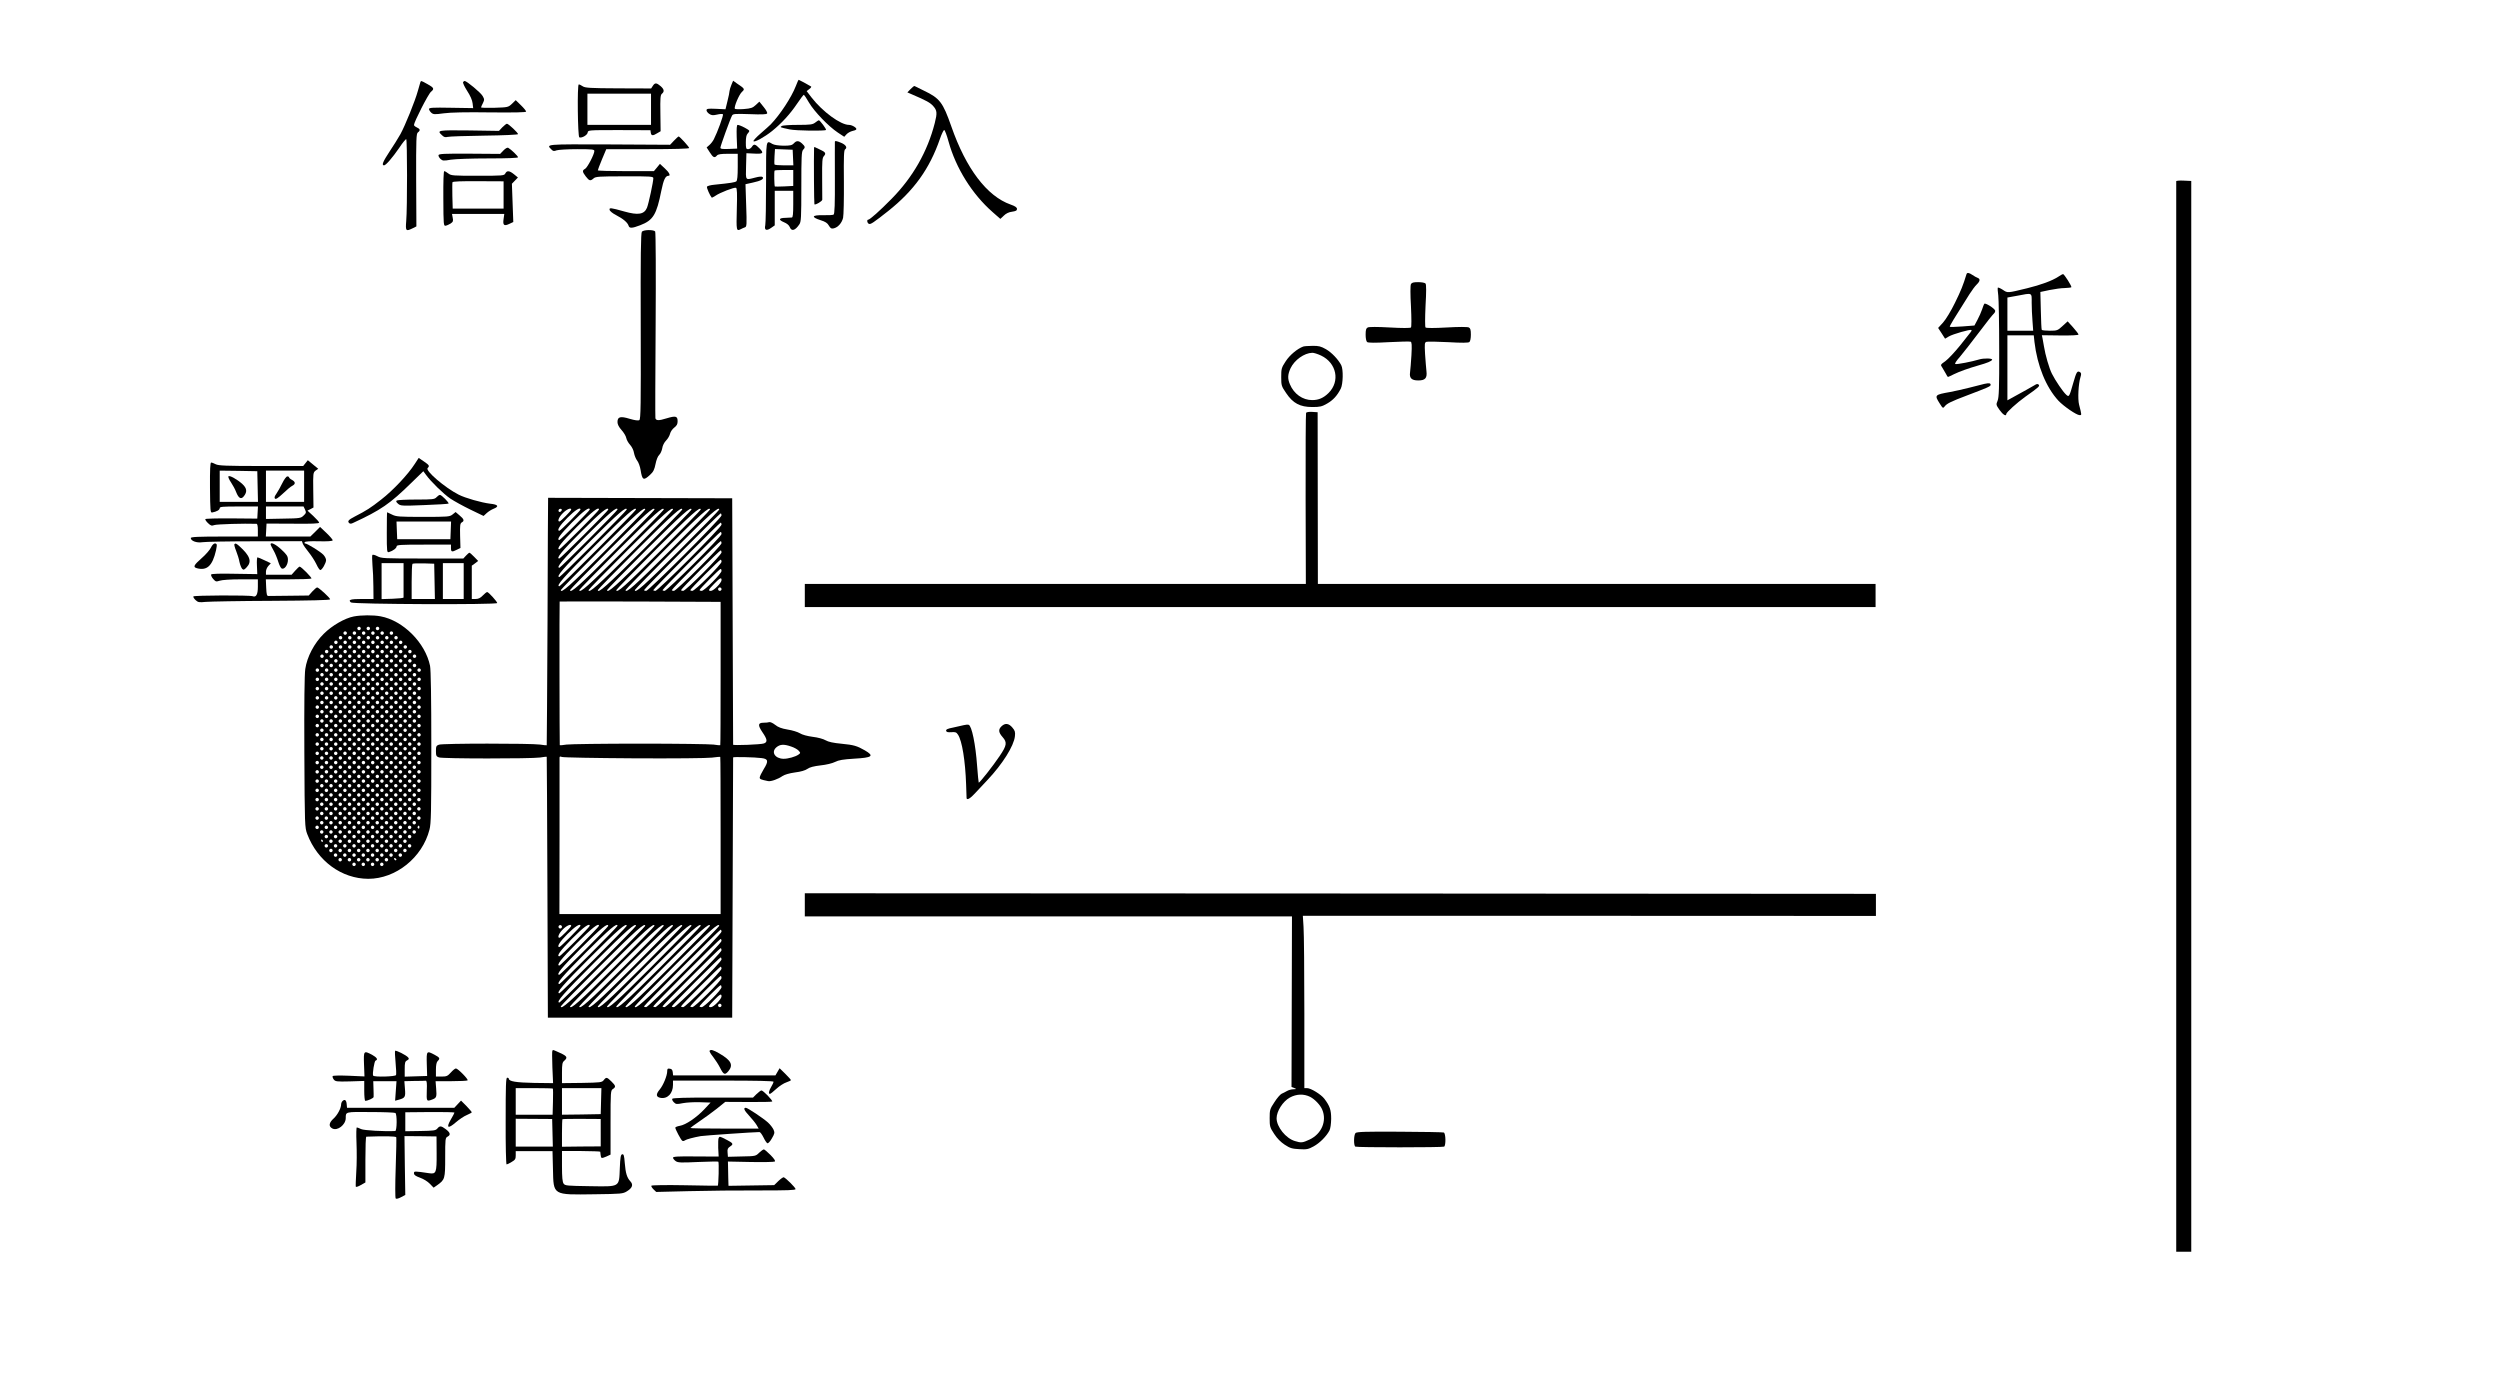 <?xml version="1.0" standalone="no"?>
<!DOCTYPE svg PUBLIC "-//W3C//DTD SVG 20010904//EN"
 "http://www.w3.org/TR/2001/REC-SVG-20010904/DTD/svg10.dtd">
<svg version="1.0" xmlns="http://www.w3.org/2000/svg"
 width="2162pt" height="1188pt" viewBox="0 0 2162 1188"
 preserveAspectRatio="xMidYMid meet">
<g transform="translate(0,1188) scale(0.1,-0.1)"
fill="#000000" stroke="none">
<path d="M6882 11135 c-37 -96 -136 -247 -217 -331 -11 -11 -50 -46 -87 -78
-37 -32 -65 -62 -62 -67 8 -13 95 35 161 88 84 68 156 147 216 236 28 42 55
77 58 77 4 0 24 -30 45 -67 45 -77 169 -206 249 -259 l56 -37 20 22 c11 12 34
24 50 28 16 3 32 9 34 14 8 12 -36 39 -63 39 -73 0 -228 114 -323 236 l-43 56
23 18 c13 9 20 20 15 22 -29 18 -104 58 -107 58 -2 0 -14 -25 -25 -55z"/>
<path d="M3635 11168 c-2 -7 -12 -40 -21 -73 -24 -88 -110 -300 -151 -375 -20
-36 -63 -104 -95 -152 -56 -85 -70 -118 -47 -118 16 0 72 65 132 152 28 43 56
76 60 75 9 -3 10 -595 0 -709 -7 -87 -3 -91 56 -62 l32 16 -2 401 c-1 358 1
402 15 412 23 17 20 30 -9 43 -14 6 -25 16 -25 21 0 25 124 269 147 287 31 26
27 35 -33 68 -54 30 -53 30 -59 14z"/>
<path d="M4005 11170 c-4 -6 12 -40 35 -76 27 -41 44 -80 47 -107 l5 -42 -191
3 c-160 3 -191 1 -191 -11 0 -7 9 -22 19 -31 18 -16 28 -17 108 -6 57 8 197
11 401 8 212 -2 312 0 312 7 0 6 -20 31 -45 55 l-45 44 -32 -31 c-33 -31 -35
-31 -150 -35 -65 -2 -118 0 -118 3 0 3 7 20 16 37 14 29 14 34 -3 63 -16 28
-137 129 -155 129 -4 0 -10 -5 -13 -10z"/>
<path d="M6325 11146 c-8 -19 -15 -43 -16 -53 0 -10 -8 -49 -18 -88 l-17 -70
-82 4 c-70 3 -82 1 -82 -13 0 -8 11 -23 24 -31 19 -13 32 -14 67 -6 24 6 47 7
51 3 7 -7 -48 -157 -79 -217 -8 -16 -26 -39 -39 -50 l-23 -20 27 -42 c29 -46
42 -52 62 -28 9 11 34 15 96 15 l84 0 0 -114 c0 -79 -4 -117 -12 -124 -12 -9
-48 -15 -186 -29 -36 -3 -66 -11 -68 -18 -4 -10 26 -77 41 -94 2 -2 16 6 32
16 38 27 163 75 178 69 9 -3 11 -50 7 -185 -5 -188 -4 -193 36 -172 9 5 25 12
34 15 16 5 17 21 11 189 l-6 184 63 14 c71 15 100 32 85 48 -7 6 -28 5 -65 -5
-86 -22 -81 -28 -78 99 l3 112 62 -3 c83 -5 92 3 52 44 -38 39 -49 42 -67 14
-7 -11 -21 -20 -32 -20 -18 0 -20 7 -20 59 0 40 5 65 15 75 8 8 15 19 15 24 0
10 -81 52 -101 52 -8 0 -10 -32 -8 -102 l4 -103 -72 -3 c-56 -2 -73 0 -73 11
0 14 85 249 101 278 8 15 26 16 152 12 103 -4 146 -3 151 6 4 6 -9 31 -30 56
l-37 46 -31 -29 c-27 -25 -41 -30 -103 -35 -40 -3 -75 -2 -78 3 -9 15 36 122
61 145 27 25 26 27 -44 74 l-32 23 -15 -36z"/>
<path d="M5646 11138 l-15 -23 -284 1 c-246 1 -288 4 -308 18 -13 9 -28 16
-34 16 -14 0 -9 -454 5 -458 22 -8 69 20 72 41 3 22 4 22 273 22 l270 -1 3
-22 c4 -27 18 -28 56 -4 l29 17 -2 156 c-2 130 0 158 13 168 23 19 20 39 -11
66 -35 30 -49 31 -67 3z m-16 -203 l0 -135 -275 0 -275 0 0 135 0 135 275 0
275 0 0 -135z"/>
<path d="M7875 11110 l-28 -29 39 -17 c126 -54 159 -72 185 -102 33 -37 35
-60 13 -146 -63 -247 -189 -468 -373 -655 -104 -106 -189 -181 -203 -181 -14
0 -8 -31 7 -36 15 -6 39 11 165 110 223 177 359 365 449 626 14 41 31 75 36
76 6 0 23 -45 38 -100 64 -231 204 -455 382 -611 l66 -58 30 28 c19 19 44 31
71 34 33 5 43 10 43 24 0 13 -15 24 -55 38 -205 72 -386 311 -513 676 -73 208
-99 243 -237 309 -41 21 -78 39 -81 40 -3 2 -19 -10 -34 -26z"/>
<path d="M7050 10820 c-22 -17 -41 -20 -150 -20 -69 0 -132 -4 -140 -10 -17
-11 -15 -11 68 -29 56 -12 304 -15 315 -5 6 6 -52 84 -62 84 -3 0 -17 -9 -31
-20z"/>
<path d="M4344 10779 l-29 -31 -257 4 c-274 3 -283 2 -235 -42 16 -16 28 -19
47 -14 14 4 157 9 318 11 168 2 292 8 292 13 0 12 -82 89 -96 90 -5 0 -23 -14
-40 -31z"/>
<path d="M5829 10664 l-34 -36 -525 3 c-560 2 -548 3 -501 -44 14 -15 22 -16
45 -7 15 5 95 10 177 10 130 0 149 -2 149 -16 0 -28 -60 -143 -80 -154 -26
-14 -25 -25 6 -66 30 -39 40 -41 67 -17 17 16 46 18 268 18 227 1 249 -1 249
-16 0 -31 -41 -222 -55 -256 -24 -57 -76 -66 -196 -32 -118 33 -132 35 -127
14 1 -10 27 -31 57 -46 60 -31 98 -63 107 -91 7 -24 30 -23 100 4 113 43 142
92 183 298 20 97 35 130 63 130 20 0 4 31 -34 65 l-41 38 -26 -32 -26 -31
-242 0 c-134 0 -243 3 -243 7 0 4 16 47 36 95 l37 88 358 0 c229 0 359 4 359
10 0 10 -82 100 -91 100 -3 0 -21 -16 -40 -36z"/>
<path d="M6865 10640 c-15 -16 -31 -20 -89 -20 -43 1 -81 6 -96 15 -57 33 -55
45 -55 -327 0 -189 -3 -358 -7 -376 -10 -43 10 -52 52 -22 l30 21 0 150 0 149
80 0 80 0 0 -115 c0 -85 -3 -115 -12 -116 -7 -1 -33 -2 -57 -3 -57 -1 -61 -17
-11 -38 25 -10 44 -26 50 -42 15 -39 46 -31 83 24 15 22 17 58 17 327 0 255 2
304 15 317 20 20 19 29 -8 54 -29 27 -49 28 -72 2z m-7 -122 l3 -68 -80 0
c-44 0 -81 3 -83 8 -2 4 -2 35 0 70 l4 63 76 -3 77 -3 3 -67z m2 -177 l0 -69
-77 -4 c-43 -2 -80 -2 -82 -1 -5 3 -8 133 -2 138 2 3 40 5 83 5 l78 0 0 -69z"/>
<path d="M7220 10653 c-1 -5 0 -146 0 -315 1 -223 -2 -308 -11 -314 -6 -4 -47
-6 -90 -5 -98 2 -108 -16 -23 -43 42 -13 60 -25 72 -47 14 -24 22 -28 42 -24
37 9 70 46 81 91 5 21 8 162 7 312 -2 224 0 274 11 281 21 14 6 39 -35 56 -41
17 -54 19 -54 8z"/>
<path d="M4354 10579 l-29 -30 -265 2 c-221 1 -265 -1 -268 -13 -1 -8 6 -22
18 -33 18 -16 26 -17 89 -6 40 6 180 11 325 11 169 0 256 4 256 10 0 10 -59
67 -85 82 -7 4 -24 -5 -41 -23z"/>
<path d="M7040 10603 c-3 -102 0 -486 3 -490 8 -8 67 26 68 40 0 6 0 90 -1
186 -1 148 1 176 15 191 21 23 14 35 -33 56 -20 10 -40 19 -44 21 -5 2 -8 1
-8 -4z"/>
<path d="M3834 10163 c1 -228 2 -238 20 -235 11 2 30 11 43 19 21 14 24 22 18
50 l-6 33 226 0 226 0 -6 -44 c-8 -54 4 -64 50 -42 l34 16 -6 165 -6 166 26
27 26 27 -34 28 c-40 32 -61 34 -75 7 -10 -19 -21 -20 -239 -20 -213 0 -230 1
-254 20 -14 11 -30 20 -35 20 -6 0 -9 -88 -8 -237z m521 31 l0 -118 -220 0
-220 0 -3 109 c-1 60 -1 114 1 119 3 7 76 10 223 9 l219 -1 0 -118z"/>
<path d="M18820 10313 c0 -4 0 -2089 0 -4633 l0 -4625 65 0 65 0 0 4630 0
4630 -65 3 c-36 2 -65 -1 -65 -5z"/>
<path d="M5551 9876 c-9 -11 -12 -209 -10 -817 2 -688 0 -804 -12 -812 -10 -6
-39 -2 -83 11 -81 25 -106 18 -106 -28 0 -20 12 -43 35 -69 19 -21 38 -52 41
-69 3 -16 18 -43 34 -60 15 -17 30 -47 33 -70 4 -21 16 -51 27 -65 12 -15 25
-51 30 -82 14 -88 25 -94 81 -42 29 26 38 45 48 94 7 36 20 68 31 78 11 10 23
36 27 58 3 23 17 51 34 68 15 15 30 42 34 59 4 17 20 40 36 52 22 17 29 30 29
55 0 45 -16 49 -96 25 -67 -21 -90 -20 -96 1 -2 7 -1 370 2 807 3 446 1 800
-4 808 -12 17 -101 16 -115 -2z"/>
<path d="M17006 9508 c-29 -95 -47 -140 -99 -246 -34 -70 -80 -146 -104 -172
l-42 -46 30 -46 30 -47 32 19 c35 21 187 64 195 56 6 -6 10 0 -98 -135 -46
-57 -103 -117 -126 -134 -44 -31 -44 -31 -27 -56 9 -14 23 -38 31 -53 7 -16
16 -28 18 -28 3 0 26 11 52 24 47 23 128 52 212 76 75 21 114 37 118 49 4 13
-72 15 -114 2 -58 -18 -191 -44 -204 -39 -8 2 7 26 40 63 28 33 102 128 164
210 62 83 120 156 129 163 9 8 13 20 11 27 -8 20 -85 68 -93 58 -4 -4 -13 -27
-20 -49 -8 -23 -25 -63 -40 -90 l-26 -49 -104 -8 c-57 -4 -106 -6 -109 -3 -4
5 38 74 170 282 21 33 49 71 63 84 29 28 32 48 8 57 -10 3 -30 15 -45 25 -31
21 -47 23 -52 6z"/>
<path d="M17800 9487 c-51 -34 -151 -71 -270 -100 -173 -42 -167 -42 -210 -13
-22 14 -41 22 -43 18 -2 -4 -1 -34 4 -67 4 -33 8 -244 8 -468 1 -336 -2 -414
-14 -443 -14 -33 -13 -36 17 -79 29 -41 58 -59 58 -36 0 14 91 97 165 150 116
82 128 92 115 105 -7 7 -17 7 -33 -4 -12 -7 -44 -26 -72 -41 -27 -15 -76 -41
-107 -59 l-58 -32 0 281 0 281 114 0 114 0 6 -57 c24 -205 100 -392 207 -508
46 -49 157 -125 183 -125 19 0 20 -3 -4 90 -13 49 -6 182 12 239 8 26 7 35 -3
42 -25 16 -32 4 -60 -94 -34 -120 -36 -123 -61 -100 -27 24 -93 121 -123 181
-24 47 -57 162 -69 237 -4 22 -9 53 -12 68 l-6 28 159 -2 c97 -1 158 2 158 8
0 5 -21 33 -47 62 l-47 52 -44 -40 c-42 -39 -47 -41 -110 -41 -36 0 -68 3 -70
8 -3 4 -6 79 -8 167 l-4 160 80 17 c44 9 103 17 131 17 28 1 53 4 57 7 6 7
-62 114 -72 114 -4 0 -22 -10 -41 -23z m-230 -224 c0 -43 3 -115 7 -160 l6
-83 -112 0 -111 0 0 144 0 143 83 15 c136 26 127 30 127 -59z"/>
<path d="M12202 9423 c-6 -11 -6 -88 0 -192 5 -105 5 -178 0 -183 -6 -6 -78
-6 -183 0 -105 6 -181 6 -191 0 -14 -7 -18 -21 -18 -62 0 -31 5 -58 13 -64 8
-7 66 -8 187 -1 96 5 181 7 189 4 10 -4 12 -27 7 -118 -4 -61 -9 -128 -12
-148 -7 -49 14 -69 71 -69 60 0 78 20 71 79 -3 25 -8 92 -12 148 -5 93 -4 101
12 107 11 3 95 2 189 -3 117 -7 174 -6 182 1 8 6 13 33 13 64 0 41 -4 55 -17
62 -11 6 -87 6 -192 0 -106 -6 -177 -6 -183 0 -5 5 -5 79 0 188 7 121 7 183 0
192 -6 7 -33 12 -64 12 -41 0 -55 -4 -62 -17z"/>
<path d="M11270 8883 c-51 -19 -117 -74 -151 -127 -37 -56 -39 -65 -39 -137 0
-73 2 -79 43 -139 59 -88 120 -120 226 -120 66 0 83 4 128 30 52 30 87 68 118
129 20 40 23 167 4 203 -26 50 -83 110 -132 138 -44 25 -63 30 -117 29 -36 0
-72 -3 -80 -6z m155 -78 c134 -64 166 -222 65 -323 -43 -43 -86 -62 -142 -62
-83 0 -158 53 -193 137 -21 49 -19 85 6 139 34 71 118 131 187 133 13 1 47
-10 77 -24z"/>
<path d="M17160 8560 c-19 -4 -78 -19 -130 -33 -52 -13 -126 -30 -165 -37
-135 -24 -137 -26 -90 -100 27 -43 28 -43 44 -23 17 23 59 43 186 91 187 71
210 81 210 93 0 16 -12 18 -55 9z"/>
<path d="M11295 8310 c-3 -6 -5 -341 -4 -745 l2 -735 -2166 0 -2167 0 0 -100
0 -100 4630 0 4630 0 0 100 0 100 -2411 0 -2412 0 -1 742 -1 743 -47 3 c-25 2
-49 -2 -53 -8z"/>
<path d="M3587 7868 c-58 -91 -189 -230 -290 -308 -93 -73 -126 -94 -229 -147
-54 -28 -65 -40 -49 -56 7 -7 17 -8 33 0 242 112 319 165 506 348 l103 100 22
-30 c42 -59 153 -167 212 -207 33 -22 111 -65 173 -95 l114 -55 26 24 c15 14
42 31 60 38 51 20 40 37 -29 44 -75 9 -216 49 -272 78 -119 60 -291 208 -269
230 19 19 15 25 -33 58 l-44 30 -34 -52z"/>
<path d="M2642 7875 l-20 -25 -363 0 c-303 0 -369 3 -393 15 -15 8 -33 15 -40
15 -8 0 -11 -61 -10 -217 2 -201 3 -218 19 -215 38 7 65 22 65 37 0 13 24 15
166 15 l165 0 -3 -52 -3 -53 -222 2 c-122 1 -225 -2 -227 -6 -3 -4 7 -20 23
-35 24 -23 32 -25 54 -17 20 8 260 15 365 11 8 0 12 -18 12 -55 l0 -55 -290 0
c-229 0 -290 -3 -290 -13 0 -25 52 -44 100 -36 25 4 229 8 453 8 l408 1 8 -23
c5 -12 27 -44 50 -72 22 -27 52 -73 66 -102 13 -29 29 -53 35 -53 15 0 50 61
50 86 0 12 -10 32 -23 46 -24 26 -140 98 -158 98 -6 0 -7 5 -4 11 5 7 49 10
123 8 71 -2 117 1 119 8 2 5 -22 33 -53 63 l-56 53 -42 -42 -42 -41 -192 0
-193 0 3 56 3 56 228 -1 c162 -2 227 1 227 9 0 6 -23 32 -51 58 l-50 46 26 13
26 14 -2 151 c-2 145 -1 151 20 168 l23 16 -45 37 -45 37 -20 -25z m-414 -202
l3 -133 -166 0 -165 0 0 135 0 135 163 -2 162 -3 3 -132z m402 2 l0 -135 -165
0 -165 0 0 135 0 135 165 0 165 0 0 -135z m8 -202 c11 -25 10 -30 -12 -51 -23
-23 -31 -25 -175 -27 l-151 -3 0 54 0 54 163 0 162 0 13 -27z"/>
<path d="M1975 7760 c-3 -5 7 -29 23 -52 16 -24 36 -61 44 -83 22 -56 44 -67
68 -35 29 37 25 68 -14 104 -45 41 -113 79 -121 66z"/>
<path d="M2441 7701 c-16 -33 -39 -74 -51 -91 -16 -22 -19 -35 -12 -42 8 -8
28 6 69 44 32 31 68 61 81 67 29 15 28 34 -3 51 -14 7 -25 17 -25 22 0 4 -7 8
-15 8 -9 0 -28 -26 -44 -59z"/>
<path d="M3775 7580 c-17 -18 -31 -20 -174 -20 -86 0 -162 -4 -169 -8 -9 -6
-7 -13 10 -28 22 -19 31 -20 227 -12 112 4 207 10 210 13 7 7 -60 75 -74 75
-7 0 -20 -9 -30 -20z"/>
<path d="M4740 7575 c-1 0 -3 -481 -5 -1069 -3 -588 -6 -1070 -7 -1071 -2 -1
-28 1 -58 6 -80 11 -843 11 -874 -1 -23 -8 -26 -15 -26 -55 0 -40 3 -47 26
-55 31 -12 794 -12 874 -1 30 5 56 8 58 6 1 -1 4 -509 6 -1129 l4 -1127 797 0
797 0 4 1123 c2 618 4 1125 4 1128 0 6 189 2 247 -6 57 -7 61 -26 18 -95 -19
-31 -35 -64 -35 -73 0 -14 9 -18 73 -31 24 -5 88 18 124 44 18 12 58 24 108
31 51 6 90 18 108 31 19 14 55 23 113 30 49 5 103 18 126 30 31 16 69 22 164
28 159 9 177 23 93 72 -68 39 -96 47 -199 57 -74 7 -116 16 -140 30 -20 12
-68 25 -112 30 -46 6 -91 18 -111 31 -18 11 -66 26 -106 32 -53 9 -82 20 -108
41 -20 16 -43 26 -51 23 -7 -3 -29 -5 -48 -5 -50 0 -52 -21 -10 -83 42 -61 45
-84 13 -96 -25 -10 -267 -19 -267 -11 0 3 -2 483 -4 1068 l-4 1063 -796 2
c-438 1 -796 2 -796 2z m118 -107 c-6 -18 -28 -21 -28 -4 0 9 7 16 16 16 9 0
14 -5 12 -12z m82 5 c0 -10 -92 -103 -102 -103 -20 0 -5 38 29 72 33 34 73 51
73 31z m80 0 c0 -10 -173 -183 -182 -183 -26 0 2 45 69 112 67 67 113 96 113
71z m80 0 c0 -10 -253 -263 -262 -263 -29 0 8 50 109 152 101 102 153 139 153
111z m80 0 c0 -10 -333 -343 -342 -343 -30 0 13 56 149 192 136 136 193 181
193 151z m80 -1 c0 -9 -413 -422 -423 -422 -31 0 20 62 190 232 171 171 233
222 233 190z m80 1 c0 -10 -493 -503 -502 -503 -32 0 24 66 229 272 206 206
273 263 273 231z m80 0 c0 -10 -573 -583 -582 -583 -33 0 29 72 269 312 241
241 313 303 313 271z m80 0 c0 -10 -653 -663 -662 -663 -34 0 34 77 309 352
276 276 353 344 353 311z m80 0 c0 -5 -156 -164 -347 -355 -303 -303 -383
-374 -383 -341 0 5 156 164 347 355 303 303 383 374 383 341z m80 0 c0 -5
-156 -164 -347 -355 -303 -303 -383 -374 -383 -341 0 5 156 164 347 355 303
303 383 374 383 341z m80 0 c0 -5 -156 -164 -347 -355 -303 -303 -383 -374
-383 -341 0 5 156 164 347 355 303 303 383 374 383 341z m80 0 c0 -5 -156
-164 -347 -355 -303 -303 -383 -374 -383 -341 0 5 156 164 347 355 303 303
383 374 383 341z m80 0 c0 -5 -156 -164 -347 -355 -303 -303 -383 -374 -383
-341 0 5 156 164 347 355 303 303 383 374 383 341z m80 0 c0 -5 -156 -164
-347 -355 -303 -303 -383 -374 -383 -341 0 5 156 164 347 355 303 303 383 374
383 341z m80 0 c0 -5 -156 -164 -347 -355 -303 -303 -383 -374 -383 -341 0 5
156 164 347 355 303 303 383 374 383 341z m80 0 c0 -5 -156 -164 -347 -355
-303 -303 -383 -374 -383 -341 0 5 156 164 347 355 303 303 383 374 383 341z
m80 0 c0 -5 -156 -164 -347 -355 -303 -303 -383 -374 -383 -341 0 5 156 164
347 355 303 303 383 374 383 341z m20 -50 c0 -23 -630 -653 -652 -653 -10 0
-18 3 -18 7 0 10 653 663 662 663 5 0 8 -8 8 -17z m0 -80 c0 -23 -550 -573
-572 -573 -10 0 -18 3 -18 7 0 10 573 583 582 583 5 0 8 -8 8 -17z m0 -81 c0
-22 -470 -492 -493 -492 -9 0 -17 3 -17 7 0 10 493 503 502 503 5 0 8 -8 8
-18z m0 -79 c0 -23 -390 -413 -412 -413 -10 0 -18 3 -18 7 0 10 413 423 422
423 5 0 8 -8 8 -17z m0 -80 c0 -23 -310 -333 -332 -333 -10 0 -18 3 -18 7 0
10 333 343 342 343 5 0 8 -8 8 -17z m0 -81 c0 -22 -230 -252 -253 -252 -9 0
-17 3 -17 7 0 10 253 263 262 263 5 0 8 -8 8 -18z m0 -79 c0 -23 -149 -173
-172 -173 -10 0 -18 3 -18 7 0 10 173 183 182 183 5 0 8 -8 8 -17z m0 -80 c0
-23 -69 -93 -92 -93 -27 0 -22 10 29 62 51 52 63 58 63 31z m0 -78 c0 -8 -7
-15 -15 -15 -8 0 -15 7 -15 15 0 8 7 15 15 15 8 0 15 -7 15 -15z m-8 -728 c0
-340 -1 -619 -3 -621 -2 -2 -29 0 -59 5 -30 4 -316 8 -635 8 -319 0 -605 -4
-635 -8 -30 -5 -57 -7 -59 -5 -2 2 -4 1227 -1 1242 0 1 313 1 696 0 l696 -3 0
-618z m610 -633 c25 -8 54 -24 64 -35 18 -20 18 -21 -1 -35 -25 -18 -91 -37
-130 -36 -73 2 -108 58 -61 99 32 27 65 29 128 7z m-1361 -102 c343 -2 637 1
675 6 38 5 71 8 73 6 2 -1 3 -308 3 -681 l0 -678 -697 0 -697 0 1 670 c0 369
0 676 0 684 1 9 6 11 19 5 9 -5 290 -10 623 -12z m-621 -1457 c0 -8 -7 -15
-15 -15 -8 0 -15 7 -15 15 0 8 7 15 15 15 8 0 15 -7 15 -15z m80 8 c0 -10 -92
-103 -102 -103 -20 0 -5 38 29 72 33 34 73 51 73 31z m80 0 c0 -10 -173 -183
-182 -183 -26 0 2 45 69 112 67 67 113 96 113 71z m80 0 c0 -10 -253 -263
-262 -263 -29 0 8 50 109 152 101 102 153 139 153 111z m80 0 c0 -10 -333
-343 -342 -343 -30 0 13 56 149 192 136 136 193 181 193 151z m80 -1 c0 -9
-413 -422 -423 -422 -31 0 20 62 190 232 171 171 233 222 233 190z m80 1 c0
-10 -493 -503 -502 -503 -32 0 24 66 229 272 206 206 273 263 273 231z m80 0
c0 -10 -573 -583 -582 -583 -33 0 29 72 269 312 241 241 313 303 313 271z m80
0 c0 -10 -653 -663 -662 -663 -34 0 34 77 309 352 276 276 353 344 353 311z
m80 0 c0 -5 -156 -164 -347 -355 -303 -303 -383 -374 -383 -341 0 5 156 164
347 355 303 303 383 374 383 341z m80 0 c0 -5 -156 -164 -347 -355 -303 -303
-383 -374 -383 -341 0 5 156 164 347 355 303 303 383 374 383 341z m80 0 c0
-5 -156 -164 -347 -355 -303 -303 -383 -374 -383 -341 0 5 156 164 347 355
303 303 383 374 383 341z m80 0 c0 -5 -156 -164 -347 -355 -303 -303 -383
-374 -383 -341 0 5 156 164 347 355 303 303 383 374 383 341z m80 0 c0 -5
-156 -164 -347 -355 -303 -303 -383 -374 -383 -341 0 5 156 164 347 355 303
303 383 374 383 341z m80 0 c0 -5 -156 -164 -347 -355 -303 -303 -383 -374
-383 -341 0 5 156 164 347 355 303 303 383 374 383 341z m80 0 c0 -5 -156
-164 -347 -355 -303 -303 -383 -374 -383 -341 0 5 156 164 347 355 303 303
383 374 383 341z m80 0 c0 -5 -156 -164 -347 -355 -303 -303 -383 -374 -383
-341 0 5 156 164 347 355 303 303 383 374 383 341z m80 0 c0 -5 -156 -164
-347 -355 -303 -303 -383 -374 -383 -341 0 5 156 164 347 355 303 303 383 374
383 341z m20 -50 c0 -23 -630 -653 -652 -653 -10 0 -18 3 -18 7 0 10 653 663
662 663 5 0 8 -8 8 -17z m0 -80 c0 -23 -550 -573 -572 -573 -10 0 -18 3 -18 7
0 10 573 583 582 583 5 0 8 -8 8 -17z m0 -81 c0 -22 -470 -492 -493 -492 -9 0
-17 3 -17 7 0 10 493 503 502 503 5 0 8 -8 8 -18z m0 -79 c0 -23 -390 -413
-412 -413 -10 0 -18 3 -18 7 0 10 413 423 422 423 5 0 8 -8 8 -17z m0 -80 c0
-23 -310 -333 -332 -333 -10 0 -18 3 -18 7 0 10 333 343 342 343 5 0 8 -8 8
-17z m0 -81 c0 -22 -230 -252 -253 -252 -9 0 -17 3 -17 7 0 10 253 263 262
263 5 0 8 -8 8 -18z m0 -79 c0 -23 -149 -173 -172 -173 -10 0 -18 3 -18 7 0
10 173 183 182 183 5 0 8 -8 8 -17z m0 -80 c0 -23 -69 -93 -92 -93 -27 0 -22
10 29 62 51 52 63 58 63 31z m0 -78 c0 -8 -7 -15 -15 -15 -8 0 -15 7 -15 15 0
8 7 15 15 15 8 0 15 -7 15 -15z"/>
<path d="M3345 7275 c0 -170 1 -175 20 -169 34 10 65 34 65 49 0 13 34 15 235
15 l235 0 0 -30 c0 -34 8 -36 51 -14 l31 15 -3 106 c-2 90 0 106 14 115 25 13
20 29 -19 61 l-34 29 -26 -21 c-25 -20 -39 -21 -256 -21 -209 0 -232 2 -268
20 -22 11 -41 20 -42 20 -2 0 -3 -79 -3 -175z m553 18 l-3 -76 -230 0 -230 0
-3 76 -3 77 236 0 236 0 -3 -77z"/>
<path d="M1824 7144 c-9 -19 -45 -61 -80 -91 -69 -61 -77 -77 -41 -87 87 -23
134 20 165 154 6 24 8 48 6 52 -12 18 -34 6 -50 -28z"/>
<path d="M2027 7174 c-3 -3 3 -29 15 -58 11 -28 25 -71 29 -96 5 -24 16 -51
23 -59 12 -12 18 -10 40 14 46 49 28 99 -64 182 -27 24 -33 26 -43 17z"/>
<path d="M2340 7173 c0 -5 11 -28 25 -52 14 -24 32 -68 41 -98 9 -30 23 -57
31 -60 24 -9 53 33 53 75 0 31 -8 44 -56 89 -49 46 -94 68 -94 46z"/>
<path d="M4030 7075 l-23 -25 -354 0 c-333 0 -355 1 -390 20 -21 11 -40 16
-43 10 -3 -5 -2 -44 1 -87 4 -43 8 -126 8 -185 l1 -108 -99 0 c-101 0 -123 -7
-96 -30 20 -16 1265 -21 1265 -5 -1 13 -75 95 -87 95 -5 0 -22 -13 -38 -30
-21 -22 -38 -30 -62 -30 l-33 0 0 144 0 144 28 20 27 21 -34 35 c-19 20 -38
36 -41 36 -4 0 -17 -11 -30 -25z m-540 -210 c0 -80 0 -148 0 -152 0 -5 -43 -9
-95 -11 l-95 -3 0 156 0 155 95 0 95 0 0 -145z m268 -12 l3 -153 -101 0 -100
0 0 148 c0 82 3 152 7 156 4 4 48 5 98 4 l90 -3 3 -152z m252 2 l0 -155 -90 0
-90 0 0 155 0 155 90 0 90 0 0 -155z"/>
<path d="M2222 6988 l3 -73 -196 3 c-127 3 -199 0 -203 -6 -3 -6 4 -23 17 -38
22 -25 26 -26 57 -16 19 7 95 12 181 12 l149 0 0 -64 c0 -67 -15 -94 -45 -82
-27 10 -509 8 -513 -2 -2 -6 7 -20 20 -32 20 -19 30 -21 88 -15 36 3 292 8
570 9 335 2 505 6 505 13 0 13 -99 103 -112 103 -6 0 -24 -16 -42 -35 l-31
-35 -165 -2 c-91 -1 -173 -2 -182 -2 -15 -1 -18 10 -21 72 l-3 72 194 0 c106
0 197 3 200 7 7 6 -88 103 -102 103 -4 0 -21 -16 -38 -35 l-31 -35 -111 0
-111 0 0 27 c0 15 10 37 21 49 l21 23 -53 25 c-29 14 -57 26 -62 26 -5 0 -7
-33 -5 -72z"/>
<path d="M3060 6549 c-78 -15 -188 -78 -260 -150 -83 -82 -145 -200 -160 -305
-7 -45 -10 -301 -8 -720 3 -640 4 -650 25 -707 89 -234 297 -386 528 -387 238
0 467 183 529 425 14 51 16 154 16 712 0 432 -4 670 -11 705 -41 200 -233 392
-428 428 -63 12 -168 11 -231 -1z m60 -104 c0 -8 -7 -15 -15 -15 -8 0 -15 7
-15 15 0 8 7 15 15 15 8 0 15 -7 15 -15z m80 0 c0 -8 -7 -15 -15 -15 -8 0 -15
7 -15 15 0 8 7 15 15 15 8 0 15 -7 15 -15z m80 0 c0 -8 -7 -15 -15 -15 -8 0
-15 7 -15 15 0 8 7 15 15 15 8 0 15 -7 15 -15z m-280 -40 c0 -8 -7 -15 -15
-15 -8 0 -15 7 -15 15 0 8 7 15 15 15 8 0 15 -7 15 -15z m80 0 c0 -8 -7 -15
-15 -15 -8 0 -15 7 -15 15 0 8 7 15 15 15 8 0 15 -7 15 -15z m80 0 c0 -8 -7
-15 -15 -15 -8 0 -15 7 -15 15 0 8 7 15 15 15 8 0 15 -7 15 -15z m80 0 c0 -8
-7 -15 -15 -15 -8 0 -15 7 -15 15 0 8 7 15 15 15 8 0 15 -7 15 -15z m80 0 c0
-8 -7 -15 -15 -15 -8 0 -15 7 -15 15 0 8 7 15 15 15 8 0 15 -7 15 -15z m80 0
c0 -8 -7 -15 -15 -15 -8 0 -15 7 -15 15 0 8 7 15 15 15 8 0 15 -7 15 -15z
m-440 -40 c0 -8 -7 -15 -15 -15 -8 0 -15 7 -15 15 0 8 7 15 15 15 8 0 15 -7
15 -15z m80 0 c0 -8 -7 -15 -15 -15 -8 0 -15 7 -15 15 0 8 7 15 15 15 8 0 15
-7 15 -15z m80 0 c0 -8 -7 -15 -15 -15 -8 0 -15 7 -15 15 0 8 7 15 15 15 8 0
15 -7 15 -15z m80 0 c0 -8 -7 -15 -15 -15 -8 0 -15 7 -15 15 0 8 7 15 15 15 8
0 15 -7 15 -15z m80 0 c0 -8 -7 -15 -15 -15 -8 0 -15 7 -15 15 0 8 7 15 15 15
8 0 15 -7 15 -15z m80 0 c0 -8 -7 -15 -15 -15 -8 0 -15 7 -15 15 0 8 7 15 15
15 8 0 15 -7 15 -15z m80 0 c0 -8 -7 -15 -15 -15 -8 0 -15 7 -15 15 0 8 7 15
15 15 8 0 15 -7 15 -15z m-520 -40 c0 -8 -7 -15 -15 -15 -8 0 -15 7 -15 15 0
8 7 15 15 15 8 0 15 -7 15 -15z m80 0 c0 -8 -7 -15 -15 -15 -8 0 -15 7 -15 15
0 8 7 15 15 15 8 0 15 -7 15 -15z m80 0 c0 -8 -7 -15 -15 -15 -8 0 -15 7 -15
15 0 8 7 15 15 15 8 0 15 -7 15 -15z m80 0 c0 -8 -7 -15 -15 -15 -8 0 -15 7
-15 15 0 8 7 15 15 15 8 0 15 -7 15 -15z m80 0 c0 -8 -7 -15 -15 -15 -8 0 -15
7 -15 15 0 8 7 15 15 15 8 0 15 -7 15 -15z m80 0 c0 -8 -7 -15 -15 -15 -8 0
-15 7 -15 15 0 8 7 15 15 15 8 0 15 -7 15 -15z m80 0 c0 -8 -7 -15 -15 -15 -8
0 -15 7 -15 15 0 8 7 15 15 15 8 0 15 -7 15 -15z m80 0 c0 -8 -7 -15 -15 -15
-8 0 -15 7 -15 15 0 8 7 15 15 15 8 0 15 -7 15 -15z m-600 -40 c0 -8 -7 -15
-15 -15 -8 0 -15 7 -15 15 0 8 7 15 15 15 8 0 15 -7 15 -15z m80 0 c0 -8 -7
-15 -15 -15 -8 0 -15 7 -15 15 0 8 7 15 15 15 8 0 15 -7 15 -15z m80 0 c0 -8
-7 -15 -15 -15 -8 0 -15 7 -15 15 0 8 7 15 15 15 8 0 15 -7 15 -15z m80 0 c0
-8 -7 -15 -15 -15 -8 0 -15 7 -15 15 0 8 7 15 15 15 8 0 15 -7 15 -15z m80 0
c0 -8 -7 -15 -15 -15 -8 0 -15 7 -15 15 0 8 7 15 15 15 8 0 15 -7 15 -15z m80
0 c0 -8 -7 -15 -15 -15 -8 0 -15 7 -15 15 0 8 7 15 15 15 8 0 15 -7 15 -15z
m80 0 c0 -8 -7 -15 -15 -15 -8 0 -15 7 -15 15 0 8 7 15 15 15 8 0 15 -7 15
-15z m80 0 c0 -8 -7 -15 -15 -15 -8 0 -15 7 -15 15 0 8 7 15 15 15 8 0 15 -7
15 -15z m80 0 c0 -8 -7 -15 -15 -15 -8 0 -15 7 -15 15 0 8 7 15 15 15 8 0 15
-7 15 -15z m-680 -40 c0 -8 -7 -15 -15 -15 -8 0 -15 7 -15 15 0 8 7 15 15 15
8 0 15 -7 15 -15z m80 0 c0 -8 -7 -15 -15 -15 -8 0 -15 7 -15 15 0 8 7 15 15
15 8 0 15 -7 15 -15z m80 0 c0 -8 -7 -15 -15 -15 -8 0 -15 7 -15 15 0 8 7 15
15 15 8 0 15 -7 15 -15z m80 0 c0 -8 -7 -15 -15 -15 -8 0 -15 7 -15 15 0 8 7
15 15 15 8 0 15 -7 15 -15z m80 0 c0 -8 -7 -15 -15 -15 -8 0 -15 7 -15 15 0 8
7 15 15 15 8 0 15 -7 15 -15z m80 0 c0 -8 -7 -15 -15 -15 -8 0 -15 7 -15 15 0
8 7 15 15 15 8 0 15 -7 15 -15z m80 0 c0 -8 -7 -15 -15 -15 -8 0 -15 7 -15 15
0 8 7 15 15 15 8 0 15 -7 15 -15z m80 0 c0 -8 -7 -15 -15 -15 -8 0 -15 7 -15
15 0 8 7 15 15 15 8 0 15 -7 15 -15z m80 0 c0 -8 -7 -15 -15 -15 -8 0 -15 7
-15 15 0 8 7 15 15 15 8 0 15 -7 15 -15z m80 0 c0 -8 -7 -15 -15 -15 -8 0 -15
7 -15 15 0 8 7 15 15 15 8 0 15 -7 15 -15z m-760 -40 c0 -8 -7 -15 -15 -15 -8
0 -15 7 -15 15 0 8 7 15 15 15 8 0 15 -7 15 -15z m80 0 c0 -8 -7 -15 -15 -15
-8 0 -15 7 -15 15 0 8 7 15 15 15 8 0 15 -7 15 -15z m80 0 c0 -8 -7 -15 -15
-15 -8 0 -15 7 -15 15 0 8 7 15 15 15 8 0 15 -7 15 -15z m80 0 c0 -8 -7 -15
-15 -15 -8 0 -15 7 -15 15 0 8 7 15 15 15 8 0 15 -7 15 -15z m80 0 c0 -8 -7
-15 -15 -15 -8 0 -15 7 -15 15 0 8 7 15 15 15 8 0 15 -7 15 -15z m80 0 c0 -8
-7 -15 -15 -15 -8 0 -15 7 -15 15 0 8 7 15 15 15 8 0 15 -7 15 -15z m80 0 c0
-8 -7 -15 -15 -15 -8 0 -15 7 -15 15 0 8 7 15 15 15 8 0 15 -7 15 -15z m80 0
c0 -8 -7 -15 -15 -15 -8 0 -15 7 -15 15 0 8 7 15 15 15 8 0 15 -7 15 -15z m80
0 c0 -8 -7 -15 -15 -15 -8 0 -15 7 -15 15 0 8 7 15 15 15 8 0 15 -7 15 -15z
m80 0 c0 -8 -7 -15 -15 -15 -8 0 -15 7 -15 15 0 8 7 15 15 15 8 0 15 -7 15
-15z m80 0 c0 -8 -7 -15 -15 -15 -8 0 -15 7 -15 15 0 8 7 15 15 15 8 0 15 -7
15 -15z m-760 -40 c0 -8 -7 -15 -15 -15 -8 0 -15 7 -15 15 0 8 7 15 15 15 8 0
15 -7 15 -15z m80 0 c0 -8 -7 -15 -15 -15 -8 0 -15 7 -15 15 0 8 7 15 15 15 8
0 15 -7 15 -15z m80 0 c0 -8 -7 -15 -15 -15 -8 0 -15 7 -15 15 0 8 7 15 15 15
8 0 15 -7 15 -15z m80 0 c0 -8 -7 -15 -15 -15 -8 0 -15 7 -15 15 0 8 7 15 15
15 8 0 15 -7 15 -15z m80 0 c0 -8 -7 -15 -15 -15 -8 0 -15 7 -15 15 0 8 7 15
15 15 8 0 15 -7 15 -15z m80 0 c0 -8 -7 -15 -15 -15 -8 0 -15 7 -15 15 0 8 7
15 15 15 8 0 15 -7 15 -15z m80 0 c0 -8 -7 -15 -15 -15 -8 0 -15 7 -15 15 0 8
7 15 15 15 8 0 15 -7 15 -15z m80 0 c0 -8 -7 -15 -15 -15 -8 0 -15 7 -15 15 0
8 7 15 15 15 8 0 15 -7 15 -15z m80 0 c0 -8 -7 -15 -15 -15 -8 0 -15 7 -15 15
0 8 7 15 15 15 8 0 15 -7 15 -15z m80 0 c0 -8 -7 -15 -15 -15 -8 0 -15 7 -15
15 0 8 7 15 15 15 8 0 15 -7 15 -15z m-760 -40 c0 -8 -7 -15 -15 -15 -8 0 -15
7 -15 15 0 8 7 15 15 15 8 0 15 -7 15 -15z m80 0 c0 -8 -7 -15 -15 -15 -8 0
-15 7 -15 15 0 8 7 15 15 15 8 0 15 -7 15 -15z m80 0 c0 -8 -7 -15 -15 -15 -8
0 -15 7 -15 15 0 8 7 15 15 15 8 0 15 -7 15 -15z m80 0 c0 -8 -7 -15 -15 -15
-8 0 -15 7 -15 15 0 8 7 15 15 15 8 0 15 -7 15 -15z m80 0 c0 -8 -7 -15 -15
-15 -8 0 -15 7 -15 15 0 8 7 15 15 15 8 0 15 -7 15 -15z m80 0 c0 -8 -7 -15
-15 -15 -8 0 -15 7 -15 15 0 8 7 15 15 15 8 0 15 -7 15 -15z m80 0 c0 -8 -7
-15 -15 -15 -8 0 -15 7 -15 15 0 8 7 15 15 15 8 0 15 -7 15 -15z m80 0 c0 -8
-7 -15 -15 -15 -8 0 -15 7 -15 15 0 8 7 15 15 15 8 0 15 -7 15 -15z m80 0 c0
-8 -7 -15 -15 -15 -8 0 -15 7 -15 15 0 8 7 15 15 15 8 0 15 -7 15 -15z m80 0
c0 -8 -7 -15 -15 -15 -8 0 -15 7 -15 15 0 8 7 15 15 15 8 0 15 -7 15 -15z m80
0 c0 -8 -7 -15 -15 -15 -8 0 -15 7 -15 15 0 8 7 15 15 15 8 0 15 -7 15 -15z
m-840 -40 c0 -8 -7 -15 -15 -15 -8 0 -15 7 -15 15 0 8 7 15 15 15 8 0 15 -7
15 -15z m80 0 c0 -8 -7 -15 -15 -15 -8 0 -15 7 -15 15 0 8 7 15 15 15 8 0 15
-7 15 -15z m80 0 c0 -8 -7 -15 -15 -15 -8 0 -15 7 -15 15 0 8 7 15 15 15 8 0
15 -7 15 -15z m80 0 c0 -8 -7 -15 -15 -15 -8 0 -15 7 -15 15 0 8 7 15 15 15 8
0 15 -7 15 -15z m80 0 c0 -8 -7 -15 -15 -15 -8 0 -15 7 -15 15 0 8 7 15 15 15
8 0 15 -7 15 -15z m80 0 c0 -8 -7 -15 -15 -15 -8 0 -15 7 -15 15 0 8 7 15 15
15 8 0 15 -7 15 -15z m80 0 c0 -8 -7 -15 -15 -15 -8 0 -15 7 -15 15 0 8 7 15
15 15 8 0 15 -7 15 -15z m80 0 c0 -8 -7 -15 -15 -15 -8 0 -15 7 -15 15 0 8 7
15 15 15 8 0 15 -7 15 -15z m80 0 c0 -8 -7 -15 -15 -15 -8 0 -15 7 -15 15 0 8
7 15 15 15 8 0 15 -7 15 -15z m80 0 c0 -8 -7 -15 -15 -15 -8 0 -15 7 -15 15 0
8 7 15 15 15 8 0 15 -7 15 -15z m80 0 c0 -8 -7 -15 -15 -15 -8 0 -15 7 -15 15
0 8 7 15 15 15 8 0 15 -7 15 -15z m80 0 c0 -8 -7 -15 -15 -15 -8 0 -15 7 -15
15 0 8 7 15 15 15 8 0 15 -7 15 -15z m-840 -40 c0 -8 -7 -15 -15 -15 -8 0 -15
7 -15 15 0 8 7 15 15 15 8 0 15 -7 15 -15z m80 0 c0 -8 -7 -15 -15 -15 -8 0
-15 7 -15 15 0 8 7 15 15 15 8 0 15 -7 15 -15z m80 0 c0 -8 -7 -15 -15 -15 -8
0 -15 7 -15 15 0 8 7 15 15 15 8 0 15 -7 15 -15z m80 0 c0 -8 -7 -15 -15 -15
-8 0 -15 7 -15 15 0 8 7 15 15 15 8 0 15 -7 15 -15z m80 0 c0 -8 -7 -15 -15
-15 -8 0 -15 7 -15 15 0 8 7 15 15 15 8 0 15 -7 15 -15z m80 0 c0 -8 -7 -15
-15 -15 -8 0 -15 7 -15 15 0 8 7 15 15 15 8 0 15 -7 15 -15z m80 0 c0 -8 -7
-15 -15 -15 -8 0 -15 7 -15 15 0 8 7 15 15 15 8 0 15 -7 15 -15z m80 0 c0 -8
-7 -15 -15 -15 -8 0 -15 7 -15 15 0 8 7 15 15 15 8 0 15 -7 15 -15z m80 0 c0
-8 -7 -15 -15 -15 -8 0 -15 7 -15 15 0 8 7 15 15 15 8 0 15 -7 15 -15z m80 0
c0 -8 -7 -15 -15 -15 -8 0 -15 7 -15 15 0 8 7 15 15 15 8 0 15 -7 15 -15z m80
0 c0 -8 -7 -15 -15 -15 -8 0 -15 7 -15 15 0 8 7 15 15 15 8 0 15 -7 15 -15z
m-840 -40 c0 -8 -7 -15 -15 -15 -8 0 -15 7 -15 15 0 8 7 15 15 15 8 0 15 -7
15 -15z m80 0 c0 -8 -7 -15 -15 -15 -8 0 -15 7 -15 15 0 8 7 15 15 15 8 0 15
-7 15 -15z m80 0 c0 -8 -7 -15 -15 -15 -8 0 -15 7 -15 15 0 8 7 15 15 15 8 0
15 -7 15 -15z m80 0 c0 -8 -7 -15 -15 -15 -8 0 -15 7 -15 15 0 8 7 15 15 15 8
0 15 -7 15 -15z m80 0 c0 -8 -7 -15 -15 -15 -8 0 -15 7 -15 15 0 8 7 15 15 15
8 0 15 -7 15 -15z m80 0 c0 -8 -7 -15 -15 -15 -8 0 -15 7 -15 15 0 8 7 15 15
15 8 0 15 -7 15 -15z m80 0 c0 -8 -7 -15 -15 -15 -8 0 -15 7 -15 15 0 8 7 15
15 15 8 0 15 -7 15 -15z m80 0 c0 -8 -7 -15 -15 -15 -8 0 -15 7 -15 15 0 8 7
15 15 15 8 0 15 -7 15 -15z m80 0 c0 -8 -7 -15 -15 -15 -8 0 -15 7 -15 15 0 8
7 15 15 15 8 0 15 -7 15 -15z m80 0 c0 -8 -7 -15 -15 -15 -8 0 -15 7 -15 15 0
8 7 15 15 15 8 0 15 -7 15 -15z m80 0 c0 -8 -7 -15 -15 -15 -8 0 -15 7 -15 15
0 8 7 15 15 15 8 0 15 -7 15 -15z m80 0 c0 -8 -7 -15 -15 -15 -8 0 -15 7 -15
15 0 8 7 15 15 15 8 0 15 -7 15 -15z m-840 -40 c0 -8 -7 -15 -15 -15 -8 0 -15
7 -15 15 0 8 7 15 15 15 8 0 15 -7 15 -15z m80 0 c0 -8 -7 -15 -15 -15 -8 0
-15 7 -15 15 0 8 7 15 15 15 8 0 15 -7 15 -15z m80 0 c0 -8 -7 -15 -15 -15 -8
0 -15 7 -15 15 0 8 7 15 15 15 8 0 15 -7 15 -15z m80 0 c0 -8 -7 -15 -15 -15
-8 0 -15 7 -15 15 0 8 7 15 15 15 8 0 15 -7 15 -15z m80 0 c0 -8 -7 -15 -15
-15 -8 0 -15 7 -15 15 0 8 7 15 15 15 8 0 15 -7 15 -15z m80 0 c0 -8 -7 -15
-15 -15 -8 0 -15 7 -15 15 0 8 7 15 15 15 8 0 15 -7 15 -15z m80 0 c0 -8 -7
-15 -15 -15 -8 0 -15 7 -15 15 0 8 7 15 15 15 8 0 15 -7 15 -15z m80 0 c0 -8
-7 -15 -15 -15 -8 0 -15 7 -15 15 0 8 7 15 15 15 8 0 15 -7 15 -15z m80 0 c0
-8 -7 -15 -15 -15 -8 0 -15 7 -15 15 0 8 7 15 15 15 8 0 15 -7 15 -15z m80 0
c0 -8 -7 -15 -15 -15 -8 0 -15 7 -15 15 0 8 7 15 15 15 8 0 15 -7 15 -15z m80
0 c0 -8 -7 -15 -15 -15 -8 0 -15 7 -15 15 0 8 7 15 15 15 8 0 15 -7 15 -15z
m-840 -40 c0 -8 -7 -15 -15 -15 -8 0 -15 7 -15 15 0 8 7 15 15 15 8 0 15 -7
15 -15z m80 0 c0 -8 -7 -15 -15 -15 -8 0 -15 7 -15 15 0 8 7 15 15 15 8 0 15
-7 15 -15z m80 0 c0 -8 -7 -15 -15 -15 -8 0 -15 7 -15 15 0 8 7 15 15 15 8 0
15 -7 15 -15z m80 0 c0 -8 -7 -15 -15 -15 -8 0 -15 7 -15 15 0 8 7 15 15 15 8
0 15 -7 15 -15z m80 0 c0 -8 -7 -15 -15 -15 -8 0 -15 7 -15 15 0 8 7 15 15 15
8 0 15 -7 15 -15z m80 0 c0 -8 -7 -15 -15 -15 -8 0 -15 7 -15 15 0 8 7 15 15
15 8 0 15 -7 15 -15z m80 0 c0 -8 -7 -15 -15 -15 -8 0 -15 7 -15 15 0 8 7 15
15 15 8 0 15 -7 15 -15z m80 0 c0 -8 -7 -15 -15 -15 -8 0 -15 7 -15 15 0 8 7
15 15 15 8 0 15 -7 15 -15z m80 0 c0 -8 -7 -15 -15 -15 -8 0 -15 7 -15 15 0 8
7 15 15 15 8 0 15 -7 15 -15z m80 0 c0 -8 -7 -15 -15 -15 -8 0 -15 7 -15 15 0
8 7 15 15 15 8 0 15 -7 15 -15z m80 0 c0 -8 -7 -15 -15 -15 -8 0 -15 7 -15 15
0 8 7 15 15 15 8 0 15 -7 15 -15z m80 0 c0 -8 -7 -15 -15 -15 -8 0 -15 7 -15
15 0 8 7 15 15 15 8 0 15 -7 15 -15z m-840 -40 c0 -8 -7 -15 -15 -15 -8 0 -15
7 -15 15 0 8 7 15 15 15 8 0 15 -7 15 -15z m80 0 c0 -8 -7 -15 -15 -15 -8 0
-15 7 -15 15 0 8 7 15 15 15 8 0 15 -7 15 -15z m80 0 c0 -8 -7 -15 -15 -15 -8
0 -15 7 -15 15 0 8 7 15 15 15 8 0 15 -7 15 -15z m80 0 c0 -8 -7 -15 -15 -15
-8 0 -15 7 -15 15 0 8 7 15 15 15 8 0 15 -7 15 -15z m80 0 c0 -8 -7 -15 -15
-15 -8 0 -15 7 -15 15 0 8 7 15 15 15 8 0 15 -7 15 -15z m80 0 c0 -8 -7 -15
-15 -15 -8 0 -15 7 -15 15 0 8 7 15 15 15 8 0 15 -7 15 -15z m80 0 c0 -8 -7
-15 -15 -15 -8 0 -15 7 -15 15 0 8 7 15 15 15 8 0 15 -7 15 -15z m80 0 c0 -8
-7 -15 -15 -15 -8 0 -15 7 -15 15 0 8 7 15 15 15 8 0 15 -7 15 -15z m80 0 c0
-8 -7 -15 -15 -15 -8 0 -15 7 -15 15 0 8 7 15 15 15 8 0 15 -7 15 -15z m80 0
c0 -8 -7 -15 -15 -15 -8 0 -15 7 -15 15 0 8 7 15 15 15 8 0 15 -7 15 -15z m80
0 c0 -8 -7 -15 -15 -15 -8 0 -15 7 -15 15 0 8 7 15 15 15 8 0 15 -7 15 -15z
m-840 -40 c0 -8 -7 -15 -15 -15 -8 0 -15 7 -15 15 0 8 7 15 15 15 8 0 15 -7
15 -15z m80 0 c0 -8 -7 -15 -15 -15 -8 0 -15 7 -15 15 0 8 7 15 15 15 8 0 15
-7 15 -15z m80 0 c0 -8 -7 -15 -15 -15 -8 0 -15 7 -15 15 0 8 7 15 15 15 8 0
15 -7 15 -15z m80 0 c0 -8 -7 -15 -15 -15 -8 0 -15 7 -15 15 0 8 7 15 15 15 8
0 15 -7 15 -15z m80 0 c0 -8 -7 -15 -15 -15 -8 0 -15 7 -15 15 0 8 7 15 15 15
8 0 15 -7 15 -15z m80 0 c0 -8 -7 -15 -15 -15 -8 0 -15 7 -15 15 0 8 7 15 15
15 8 0 15 -7 15 -15z m80 0 c0 -8 -7 -15 -15 -15 -8 0 -15 7 -15 15 0 8 7 15
15 15 8 0 15 -7 15 -15z m80 0 c0 -8 -7 -15 -15 -15 -8 0 -15 7 -15 15 0 8 7
15 15 15 8 0 15 -7 15 -15z m80 0 c0 -8 -7 -15 -15 -15 -8 0 -15 7 -15 15 0 8
7 15 15 15 8 0 15 -7 15 -15z m80 0 c0 -8 -7 -15 -15 -15 -8 0 -15 7 -15 15 0
8 7 15 15 15 8 0 15 -7 15 -15z m80 0 c0 -8 -7 -15 -15 -15 -8 0 -15 7 -15 15
0 8 7 15 15 15 8 0 15 -7 15 -15z m80 0 c0 -8 -7 -15 -15 -15 -8 0 -15 7 -15
15 0 8 7 15 15 15 8 0 15 -7 15 -15z m-840 -40 c0 -8 -7 -15 -15 -15 -8 0 -15
7 -15 15 0 8 7 15 15 15 8 0 15 -7 15 -15z m80 0 c0 -8 -7 -15 -15 -15 -8 0
-15 7 -15 15 0 8 7 15 15 15 8 0 15 -7 15 -15z m80 0 c0 -8 -7 -15 -15 -15 -8
0 -15 7 -15 15 0 8 7 15 15 15 8 0 15 -7 15 -15z m80 0 c0 -8 -7 -15 -15 -15
-8 0 -15 7 -15 15 0 8 7 15 15 15 8 0 15 -7 15 -15z m80 0 c0 -8 -7 -15 -15
-15 -8 0 -15 7 -15 15 0 8 7 15 15 15 8 0 15 -7 15 -15z m80 0 c0 -8 -7 -15
-15 -15 -8 0 -15 7 -15 15 0 8 7 15 15 15 8 0 15 -7 15 -15z m80 0 c0 -8 -7
-15 -15 -15 -8 0 -15 7 -15 15 0 8 7 15 15 15 8 0 15 -7 15 -15z m80 0 c0 -8
-7 -15 -15 -15 -8 0 -15 7 -15 15 0 8 7 15 15 15 8 0 15 -7 15 -15z m80 0 c0
-8 -7 -15 -15 -15 -8 0 -15 7 -15 15 0 8 7 15 15 15 8 0 15 -7 15 -15z m80 0
c0 -8 -7 -15 -15 -15 -8 0 -15 7 -15 15 0 8 7 15 15 15 8 0 15 -7 15 -15z m80
0 c0 -8 -7 -15 -15 -15 -8 0 -15 7 -15 15 0 8 7 15 15 15 8 0 15 -7 15 -15z
m-840 -40 c0 -8 -7 -15 -15 -15 -8 0 -15 7 -15 15 0 8 7 15 15 15 8 0 15 -7
15 -15z m80 0 c0 -8 -7 -15 -15 -15 -8 0 -15 7 -15 15 0 8 7 15 15 15 8 0 15
-7 15 -15z m80 0 c0 -8 -7 -15 -15 -15 -8 0 -15 7 -15 15 0 8 7 15 15 15 8 0
15 -7 15 -15z m80 0 c0 -8 -7 -15 -15 -15 -8 0 -15 7 -15 15 0 8 7 15 15 15 8
0 15 -7 15 -15z m80 0 c0 -8 -7 -15 -15 -15 -8 0 -15 7 -15 15 0 8 7 15 15 15
8 0 15 -7 15 -15z m80 0 c0 -8 -7 -15 -15 -15 -8 0 -15 7 -15 15 0 8 7 15 15
15 8 0 15 -7 15 -15z m80 0 c0 -8 -7 -15 -15 -15 -8 0 -15 7 -15 15 0 8 7 15
15 15 8 0 15 -7 15 -15z m80 0 c0 -8 -7 -15 -15 -15 -8 0 -15 7 -15 15 0 8 7
15 15 15 8 0 15 -7 15 -15z m80 0 c0 -8 -7 -15 -15 -15 -8 0 -15 7 -15 15 0 8
7 15 15 15 8 0 15 -7 15 -15z m80 0 c0 -8 -7 -15 -15 -15 -8 0 -15 7 -15 15 0
8 7 15 15 15 8 0 15 -7 15 -15z m80 0 c0 -8 -7 -15 -15 -15 -8 0 -15 7 -15 15
0 8 7 15 15 15 8 0 15 -7 15 -15z m80 0 c0 -8 -7 -15 -15 -15 -8 0 -15 7 -15
15 0 8 7 15 15 15 8 0 15 -7 15 -15z m-840 -40 c0 -8 -7 -15 -15 -15 -8 0 -15
7 -15 15 0 8 7 15 15 15 8 0 15 -7 15 -15z m80 0 c0 -8 -7 -15 -15 -15 -8 0
-15 7 -15 15 0 8 7 15 15 15 8 0 15 -7 15 -15z m80 0 c0 -8 -7 -15 -15 -15 -8
0 -15 7 -15 15 0 8 7 15 15 15 8 0 15 -7 15 -15z m80 0 c0 -8 -7 -15 -15 -15
-8 0 -15 7 -15 15 0 8 7 15 15 15 8 0 15 -7 15 -15z m80 0 c0 -8 -7 -15 -15
-15 -8 0 -15 7 -15 15 0 8 7 15 15 15 8 0 15 -7 15 -15z m80 0 c0 -8 -7 -15
-15 -15 -8 0 -15 7 -15 15 0 8 7 15 15 15 8 0 15 -7 15 -15z m80 0 c0 -8 -7
-15 -15 -15 -8 0 -15 7 -15 15 0 8 7 15 15 15 8 0 15 -7 15 -15z m80 0 c0 -8
-7 -15 -15 -15 -8 0 -15 7 -15 15 0 8 7 15 15 15 8 0 15 -7 15 -15z m80 0 c0
-8 -7 -15 -15 -15 -8 0 -15 7 -15 15 0 8 7 15 15 15 8 0 15 -7 15 -15z m80 0
c0 -8 -7 -15 -15 -15 -8 0 -15 7 -15 15 0 8 7 15 15 15 8 0 15 -7 15 -15z m80
0 c0 -8 -7 -15 -15 -15 -8 0 -15 7 -15 15 0 8 7 15 15 15 8 0 15 -7 15 -15z
m-840 -40 c0 -8 -7 -15 -15 -15 -8 0 -15 7 -15 15 0 8 7 15 15 15 8 0 15 -7
15 -15z m80 0 c0 -8 -7 -15 -15 -15 -8 0 -15 7 -15 15 0 8 7 15 15 15 8 0 15
-7 15 -15z m80 0 c0 -8 -7 -15 -15 -15 -8 0 -15 7 -15 15 0 8 7 15 15 15 8 0
15 -7 15 -15z m80 0 c0 -8 -7 -15 -15 -15 -8 0 -15 7 -15 15 0 8 7 15 15 15 8
0 15 -7 15 -15z m80 0 c0 -8 -7 -15 -15 -15 -8 0 -15 7 -15 15 0 8 7 15 15 15
8 0 15 -7 15 -15z m80 0 c0 -8 -7 -15 -15 -15 -8 0 -15 7 -15 15 0 8 7 15 15
15 8 0 15 -7 15 -15z m80 0 c0 -8 -7 -15 -15 -15 -8 0 -15 7 -15 15 0 8 7 15
15 15 8 0 15 -7 15 -15z m80 0 c0 -8 -7 -15 -15 -15 -8 0 -15 7 -15 15 0 8 7
15 15 15 8 0 15 -7 15 -15z m80 0 c0 -8 -7 -15 -15 -15 -8 0 -15 7 -15 15 0 8
7 15 15 15 8 0 15 -7 15 -15z m80 0 c0 -8 -7 -15 -15 -15 -8 0 -15 7 -15 15 0
8 7 15 15 15 8 0 15 -7 15 -15z m80 0 c0 -8 -7 -15 -15 -15 -8 0 -15 7 -15 15
0 8 7 15 15 15 8 0 15 -7 15 -15z m80 0 c0 -8 -7 -15 -15 -15 -8 0 -15 7 -15
15 0 8 7 15 15 15 8 0 15 -7 15 -15z m-840 -40 c0 -8 -7 -15 -15 -15 -8 0 -15
7 -15 15 0 8 7 15 15 15 8 0 15 -7 15 -15z m80 0 c0 -8 -7 -15 -15 -15 -8 0
-15 7 -15 15 0 8 7 15 15 15 8 0 15 -7 15 -15z m80 0 c0 -8 -7 -15 -15 -15 -8
0 -15 7 -15 15 0 8 7 15 15 15 8 0 15 -7 15 -15z m80 0 c0 -8 -7 -15 -15 -15
-8 0 -15 7 -15 15 0 8 7 15 15 15 8 0 15 -7 15 -15z m80 0 c0 -8 -7 -15 -15
-15 -8 0 -15 7 -15 15 0 8 7 15 15 15 8 0 15 -7 15 -15z m80 0 c0 -8 -7 -15
-15 -15 -8 0 -15 7 -15 15 0 8 7 15 15 15 8 0 15 -7 15 -15z m80 0 c0 -8 -7
-15 -15 -15 -8 0 -15 7 -15 15 0 8 7 15 15 15 8 0 15 -7 15 -15z m80 0 c0 -8
-7 -15 -15 -15 -8 0 -15 7 -15 15 0 8 7 15 15 15 8 0 15 -7 15 -15z m80 0 c0
-8 -7 -15 -15 -15 -8 0 -15 7 -15 15 0 8 7 15 15 15 8 0 15 -7 15 -15z m80 0
c0 -8 -7 -15 -15 -15 -8 0 -15 7 -15 15 0 8 7 15 15 15 8 0 15 -7 15 -15z m80
0 c0 -8 -7 -15 -15 -15 -8 0 -15 7 -15 15 0 8 7 15 15 15 8 0 15 -7 15 -15z
m-840 -40 c0 -8 -7 -15 -15 -15 -8 0 -15 7 -15 15 0 8 7 15 15 15 8 0 15 -7
15 -15z m80 0 c0 -8 -7 -15 -15 -15 -8 0 -15 7 -15 15 0 8 7 15 15 15 8 0 15
-7 15 -15z m80 0 c0 -8 -7 -15 -15 -15 -8 0 -15 7 -15 15 0 8 7 15 15 15 8 0
15 -7 15 -15z m80 0 c0 -8 -7 -15 -15 -15 -8 0 -15 7 -15 15 0 8 7 15 15 15 8
0 15 -7 15 -15z m80 0 c0 -8 -7 -15 -15 -15 -8 0 -15 7 -15 15 0 8 7 15 15 15
8 0 15 -7 15 -15z m80 0 c0 -8 -7 -15 -15 -15 -8 0 -15 7 -15 15 0 8 7 15 15
15 8 0 15 -7 15 -15z m80 0 c0 -8 -7 -15 -15 -15 -8 0 -15 7 -15 15 0 8 7 15
15 15 8 0 15 -7 15 -15z m80 0 c0 -8 -7 -15 -15 -15 -8 0 -15 7 -15 15 0 8 7
15 15 15 8 0 15 -7 15 -15z m80 0 c0 -8 -7 -15 -15 -15 -8 0 -15 7 -15 15 0 8
7 15 15 15 8 0 15 -7 15 -15z m80 0 c0 -8 -7 -15 -15 -15 -8 0 -15 7 -15 15 0
8 7 15 15 15 8 0 15 -7 15 -15z m80 0 c0 -8 -7 -15 -15 -15 -8 0 -15 7 -15 15
0 8 7 15 15 15 8 0 15 -7 15 -15z m80 0 c0 -8 -7 -15 -15 -15 -8 0 -15 7 -15
15 0 8 7 15 15 15 8 0 15 -7 15 -15z m-840 -40 c0 -8 -7 -15 -15 -15 -8 0 -15
7 -15 15 0 8 7 15 15 15 8 0 15 -7 15 -15z m80 0 c0 -8 -7 -15 -15 -15 -8 0
-15 7 -15 15 0 8 7 15 15 15 8 0 15 -7 15 -15z m80 0 c0 -8 -7 -15 -15 -15 -8
0 -15 7 -15 15 0 8 7 15 15 15 8 0 15 -7 15 -15z m80 0 c0 -8 -7 -15 -15 -15
-8 0 -15 7 -15 15 0 8 7 15 15 15 8 0 15 -7 15 -15z m80 0 c0 -8 -7 -15 -15
-15 -8 0 -15 7 -15 15 0 8 7 15 15 15 8 0 15 -7 15 -15z m80 0 c0 -8 -7 -15
-15 -15 -8 0 -15 7 -15 15 0 8 7 15 15 15 8 0 15 -7 15 -15z m80 0 c0 -8 -7
-15 -15 -15 -8 0 -15 7 -15 15 0 8 7 15 15 15 8 0 15 -7 15 -15z m80 0 c0 -8
-7 -15 -15 -15 -8 0 -15 7 -15 15 0 8 7 15 15 15 8 0 15 -7 15 -15z m80 0 c0
-8 -7 -15 -15 -15 -8 0 -15 7 -15 15 0 8 7 15 15 15 8 0 15 -7 15 -15z m80 0
c0 -8 -7 -15 -15 -15 -8 0 -15 7 -15 15 0 8 7 15 15 15 8 0 15 -7 15 -15z m80
0 c0 -8 -7 -15 -15 -15 -8 0 -15 7 -15 15 0 8 7 15 15 15 8 0 15 -7 15 -15z
m-840 -40 c0 -8 -7 -15 -15 -15 -8 0 -15 7 -15 15 0 8 7 15 15 15 8 0 15 -7
15 -15z m80 0 c0 -8 -7 -15 -15 -15 -8 0 -15 7 -15 15 0 8 7 15 15 15 8 0 15
-7 15 -15z m80 0 c0 -8 -7 -15 -15 -15 -8 0 -15 7 -15 15 0 8 7 15 15 15 8 0
15 -7 15 -15z m80 0 c0 -8 -7 -15 -15 -15 -8 0 -15 7 -15 15 0 8 7 15 15 15 8
0 15 -7 15 -15z m80 0 c0 -8 -7 -15 -15 -15 -8 0 -15 7 -15 15 0 8 7 15 15 15
8 0 15 -7 15 -15z m80 0 c0 -8 -7 -15 -15 -15 -8 0 -15 7 -15 15 0 8 7 15 15
15 8 0 15 -7 15 -15z m80 0 c0 -8 -7 -15 -15 -15 -8 0 -15 7 -15 15 0 8 7 15
15 15 8 0 15 -7 15 -15z m80 0 c0 -8 -7 -15 -15 -15 -8 0 -15 7 -15 15 0 8 7
15 15 15 8 0 15 -7 15 -15z m80 0 c0 -8 -7 -15 -15 -15 -8 0 -15 7 -15 15 0 8
7 15 15 15 8 0 15 -7 15 -15z m80 0 c0 -8 -7 -15 -15 -15 -8 0 -15 7 -15 15 0
8 7 15 15 15 8 0 15 -7 15 -15z m80 0 c0 -8 -7 -15 -15 -15 -8 0 -15 7 -15 15
0 8 7 15 15 15 8 0 15 -7 15 -15z m80 0 c0 -8 -7 -15 -15 -15 -8 0 -15 7 -15
15 0 8 7 15 15 15 8 0 15 -7 15 -15z m-840 -40 c0 -8 -7 -15 -15 -15 -8 0 -15
7 -15 15 0 8 7 15 15 15 8 0 15 -7 15 -15z m80 0 c0 -8 -7 -15 -15 -15 -8 0
-15 7 -15 15 0 8 7 15 15 15 8 0 15 -7 15 -15z m80 0 c0 -8 -7 -15 -15 -15 -8
0 -15 7 -15 15 0 8 7 15 15 15 8 0 15 -7 15 -15z m80 0 c0 -8 -7 -15 -15 -15
-8 0 -15 7 -15 15 0 8 7 15 15 15 8 0 15 -7 15 -15z m80 0 c0 -8 -7 -15 -15
-15 -8 0 -15 7 -15 15 0 8 7 15 15 15 8 0 15 -7 15 -15z m80 0 c0 -8 -7 -15
-15 -15 -8 0 -15 7 -15 15 0 8 7 15 15 15 8 0 15 -7 15 -15z m80 0 c0 -8 -7
-15 -15 -15 -8 0 -15 7 -15 15 0 8 7 15 15 15 8 0 15 -7 15 -15z m80 0 c0 -8
-7 -15 -15 -15 -8 0 -15 7 -15 15 0 8 7 15 15 15 8 0 15 -7 15 -15z m80 0 c0
-8 -7 -15 -15 -15 -8 0 -15 7 -15 15 0 8 7 15 15 15 8 0 15 -7 15 -15z m80 0
c0 -8 -7 -15 -15 -15 -8 0 -15 7 -15 15 0 8 7 15 15 15 8 0 15 -7 15 -15z m80
0 c0 -8 -7 -15 -15 -15 -8 0 -15 7 -15 15 0 8 7 15 15 15 8 0 15 -7 15 -15z
m-840 -40 c0 -8 -7 -15 -15 -15 -8 0 -15 7 -15 15 0 8 7 15 15 15 8 0 15 -7
15 -15z m80 0 c0 -8 -7 -15 -15 -15 -8 0 -15 7 -15 15 0 8 7 15 15 15 8 0 15
-7 15 -15z m80 0 c0 -8 -7 -15 -15 -15 -8 0 -15 7 -15 15 0 8 7 15 15 15 8 0
15 -7 15 -15z m80 0 c0 -8 -7 -15 -15 -15 -8 0 -15 7 -15 15 0 8 7 15 15 15 8
0 15 -7 15 -15z m80 0 c0 -8 -7 -15 -15 -15 -8 0 -15 7 -15 15 0 8 7 15 15 15
8 0 15 -7 15 -15z m80 0 c0 -8 -7 -15 -15 -15 -8 0 -15 7 -15 15 0 8 7 15 15
15 8 0 15 -7 15 -15z m80 0 c0 -8 -7 -15 -15 -15 -8 0 -15 7 -15 15 0 8 7 15
15 15 8 0 15 -7 15 -15z m80 0 c0 -8 -7 -15 -15 -15 -8 0 -15 7 -15 15 0 8 7
15 15 15 8 0 15 -7 15 -15z m80 0 c0 -8 -7 -15 -15 -15 -8 0 -15 7 -15 15 0 8
7 15 15 15 8 0 15 -7 15 -15z m80 0 c0 -8 -7 -15 -15 -15 -8 0 -15 7 -15 15 0
8 7 15 15 15 8 0 15 -7 15 -15z m80 0 c0 -8 -7 -15 -15 -15 -8 0 -15 7 -15 15
0 8 7 15 15 15 8 0 15 -7 15 -15z m80 0 c0 -8 -7 -15 -15 -15 -8 0 -15 7 -15
15 0 8 7 15 15 15 8 0 15 -7 15 -15z m-840 -40 c0 -8 -7 -15 -15 -15 -8 0 -15
7 -15 15 0 8 7 15 15 15 8 0 15 -7 15 -15z m80 0 c0 -8 -7 -15 -15 -15 -8 0
-15 7 -15 15 0 8 7 15 15 15 8 0 15 -7 15 -15z m80 0 c0 -8 -7 -15 -15 -15 -8
0 -15 7 -15 15 0 8 7 15 15 15 8 0 15 -7 15 -15z m80 0 c0 -8 -7 -15 -15 -15
-8 0 -15 7 -15 15 0 8 7 15 15 15 8 0 15 -7 15 -15z m80 0 c0 -8 -7 -15 -15
-15 -8 0 -15 7 -15 15 0 8 7 15 15 15 8 0 15 -7 15 -15z m80 0 c0 -8 -7 -15
-15 -15 -8 0 -15 7 -15 15 0 8 7 15 15 15 8 0 15 -7 15 -15z m80 0 c0 -8 -7
-15 -15 -15 -8 0 -15 7 -15 15 0 8 7 15 15 15 8 0 15 -7 15 -15z m80 0 c0 -8
-7 -15 -15 -15 -8 0 -15 7 -15 15 0 8 7 15 15 15 8 0 15 -7 15 -15z m80 0 c0
-8 -7 -15 -15 -15 -8 0 -15 7 -15 15 0 8 7 15 15 15 8 0 15 -7 15 -15z m80 0
c0 -8 -7 -15 -15 -15 -8 0 -15 7 -15 15 0 8 7 15 15 15 8 0 15 -7 15 -15z m80
0 c0 -8 -7 -15 -15 -15 -8 0 -15 7 -15 15 0 8 7 15 15 15 8 0 15 -7 15 -15z
m-840 -40 c0 -8 -7 -15 -15 -15 -8 0 -15 7 -15 15 0 8 7 15 15 15 8 0 15 -7
15 -15z m80 0 c0 -8 -7 -15 -15 -15 -8 0 -15 7 -15 15 0 8 7 15 15 15 8 0 15
-7 15 -15z m80 0 c0 -8 -7 -15 -15 -15 -8 0 -15 7 -15 15 0 8 7 15 15 15 8 0
15 -7 15 -15z m80 0 c0 -8 -7 -15 -15 -15 -8 0 -15 7 -15 15 0 8 7 15 15 15 8
0 15 -7 15 -15z m80 0 c0 -8 -7 -15 -15 -15 -8 0 -15 7 -15 15 0 8 7 15 15 15
8 0 15 -7 15 -15z m80 0 c0 -8 -7 -15 -15 -15 -8 0 -15 7 -15 15 0 8 7 15 15
15 8 0 15 -7 15 -15z m80 0 c0 -8 -7 -15 -15 -15 -8 0 -15 7 -15 15 0 8 7 15
15 15 8 0 15 -7 15 -15z m80 0 c0 -8 -7 -15 -15 -15 -8 0 -15 7 -15 15 0 8 7
15 15 15 8 0 15 -7 15 -15z m80 0 c0 -8 -7 -15 -15 -15 -8 0 -15 7 -15 15 0 8
7 15 15 15 8 0 15 -7 15 -15z m80 0 c0 -8 -7 -15 -15 -15 -8 0 -15 7 -15 15 0
8 7 15 15 15 8 0 15 -7 15 -15z m80 0 c0 -8 -7 -15 -15 -15 -8 0 -15 7 -15 15
0 8 7 15 15 15 8 0 15 -7 15 -15z m80 0 c0 -8 -7 -15 -15 -15 -8 0 -15 7 -15
15 0 8 7 15 15 15 8 0 15 -7 15 -15z m-840 -40 c0 -8 -7 -15 -15 -15 -8 0 -15
7 -15 15 0 8 7 15 15 15 8 0 15 -7 15 -15z m80 0 c0 -8 -7 -15 -15 -15 -8 0
-15 7 -15 15 0 8 7 15 15 15 8 0 15 -7 15 -15z m80 0 c0 -8 -7 -15 -15 -15 -8
0 -15 7 -15 15 0 8 7 15 15 15 8 0 15 -7 15 -15z m80 0 c0 -8 -7 -15 -15 -15
-8 0 -15 7 -15 15 0 8 7 15 15 15 8 0 15 -7 15 -15z m80 0 c0 -8 -7 -15 -15
-15 -8 0 -15 7 -15 15 0 8 7 15 15 15 8 0 15 -7 15 -15z m80 0 c0 -8 -7 -15
-15 -15 -8 0 -15 7 -15 15 0 8 7 15 15 15 8 0 15 -7 15 -15z m80 0 c0 -8 -7
-15 -15 -15 -8 0 -15 7 -15 15 0 8 7 15 15 15 8 0 15 -7 15 -15z m80 0 c0 -8
-7 -15 -15 -15 -8 0 -15 7 -15 15 0 8 7 15 15 15 8 0 15 -7 15 -15z m80 0 c0
-8 -7 -15 -15 -15 -8 0 -15 7 -15 15 0 8 7 15 15 15 8 0 15 -7 15 -15z m80 0
c0 -8 -7 -15 -15 -15 -8 0 -15 7 -15 15 0 8 7 15 15 15 8 0 15 -7 15 -15z m80
0 c0 -8 -7 -15 -15 -15 -8 0 -15 7 -15 15 0 8 7 15 15 15 8 0 15 -7 15 -15z
m-840 -40 c0 -8 -7 -15 -15 -15 -8 0 -15 7 -15 15 0 8 7 15 15 15 8 0 15 -7
15 -15z m80 0 c0 -8 -7 -15 -15 -15 -8 0 -15 7 -15 15 0 8 7 15 15 15 8 0 15
-7 15 -15z m80 0 c0 -8 -7 -15 -15 -15 -8 0 -15 7 -15 15 0 8 7 15 15 15 8 0
15 -7 15 -15z m80 0 c0 -8 -7 -15 -15 -15 -8 0 -15 7 -15 15 0 8 7 15 15 15 8
0 15 -7 15 -15z m80 0 c0 -8 -7 -15 -15 -15 -8 0 -15 7 -15 15 0 8 7 15 15 15
8 0 15 -7 15 -15z m80 0 c0 -8 -7 -15 -15 -15 -8 0 -15 7 -15 15 0 8 7 15 15
15 8 0 15 -7 15 -15z m80 0 c0 -8 -7 -15 -15 -15 -8 0 -15 7 -15 15 0 8 7 15
15 15 8 0 15 -7 15 -15z m80 0 c0 -8 -7 -15 -15 -15 -8 0 -15 7 -15 15 0 8 7
15 15 15 8 0 15 -7 15 -15z m80 0 c0 -8 -7 -15 -15 -15 -8 0 -15 7 -15 15 0 8
7 15 15 15 8 0 15 -7 15 -15z m80 0 c0 -8 -7 -15 -15 -15 -8 0 -15 7 -15 15 0
8 7 15 15 15 8 0 15 -7 15 -15z m80 0 c0 -8 -7 -15 -15 -15 -8 0 -15 7 -15 15
0 8 7 15 15 15 8 0 15 -7 15 -15z m80 0 c0 -8 -7 -15 -15 -15 -8 0 -15 7 -15
15 0 8 7 15 15 15 8 0 15 -7 15 -15z m-840 -40 c0 -8 -7 -15 -15 -15 -8 0 -15
7 -15 15 0 8 7 15 15 15 8 0 15 -7 15 -15z m80 0 c0 -8 -7 -15 -15 -15 -8 0
-15 7 -15 15 0 8 7 15 15 15 8 0 15 -7 15 -15z m80 0 c0 -8 -7 -15 -15 -15 -8
0 -15 7 -15 15 0 8 7 15 15 15 8 0 15 -7 15 -15z m80 0 c0 -8 -7 -15 -15 -15
-8 0 -15 7 -15 15 0 8 7 15 15 15 8 0 15 -7 15 -15z m80 0 c0 -8 -7 -15 -15
-15 -8 0 -15 7 -15 15 0 8 7 15 15 15 8 0 15 -7 15 -15z m80 0 c0 -8 -7 -15
-15 -15 -8 0 -15 7 -15 15 0 8 7 15 15 15 8 0 15 -7 15 -15z m80 0 c0 -8 -7
-15 -15 -15 -8 0 -15 7 -15 15 0 8 7 15 15 15 8 0 15 -7 15 -15z m80 0 c0 -8
-7 -15 -15 -15 -8 0 -15 7 -15 15 0 8 7 15 15 15 8 0 15 -7 15 -15z m80 0 c0
-8 -7 -15 -15 -15 -8 0 -15 7 -15 15 0 8 7 15 15 15 8 0 15 -7 15 -15z m80 0
c0 -8 -7 -15 -15 -15 -8 0 -15 7 -15 15 0 8 7 15 15 15 8 0 15 -7 15 -15z m80
0 c0 -8 -7 -15 -15 -15 -8 0 -15 7 -15 15 0 8 7 15 15 15 8 0 15 -7 15 -15z
m-840 -40 c0 -8 -7 -15 -15 -15 -8 0 -15 7 -15 15 0 8 7 15 15 15 8 0 15 -7
15 -15z m80 0 c0 -8 -7 -15 -15 -15 -8 0 -15 7 -15 15 0 8 7 15 15 15 8 0 15
-7 15 -15z m80 0 c0 -8 -7 -15 -15 -15 -8 0 -15 7 -15 15 0 8 7 15 15 15 8 0
15 -7 15 -15z m80 0 c0 -8 -7 -15 -15 -15 -8 0 -15 7 -15 15 0 8 7 15 15 15 8
0 15 -7 15 -15z m80 0 c0 -8 -7 -15 -15 -15 -8 0 -15 7 -15 15 0 8 7 15 15 15
8 0 15 -7 15 -15z m80 0 c0 -8 -7 -15 -15 -15 -8 0 -15 7 -15 15 0 8 7 15 15
15 8 0 15 -7 15 -15z m80 0 c0 -8 -7 -15 -15 -15 -8 0 -15 7 -15 15 0 8 7 15
15 15 8 0 15 -7 15 -15z m80 0 c0 -8 -7 -15 -15 -15 -8 0 -15 7 -15 15 0 8 7
15 15 15 8 0 15 -7 15 -15z m80 0 c0 -8 -7 -15 -15 -15 -8 0 -15 7 -15 15 0 8
7 15 15 15 8 0 15 -7 15 -15z m80 0 c0 -8 -7 -15 -15 -15 -8 0 -15 7 -15 15 0
8 7 15 15 15 8 0 15 -7 15 -15z m80 0 c0 -8 -7 -15 -15 -15 -8 0 -15 7 -15 15
0 8 7 15 15 15 8 0 15 -7 15 -15z m80 0 c0 -8 -7 -15 -15 -15 -8 0 -15 7 -15
15 0 8 7 15 15 15 8 0 15 -7 15 -15z m-840 -40 c0 -8 -7 -15 -15 -15 -8 0 -15
7 -15 15 0 8 7 15 15 15 8 0 15 -7 15 -15z m80 0 c0 -8 -7 -15 -15 -15 -8 0
-15 7 -15 15 0 8 7 15 15 15 8 0 15 -7 15 -15z m80 0 c0 -8 -7 -15 -15 -15 -8
0 -15 7 -15 15 0 8 7 15 15 15 8 0 15 -7 15 -15z m80 0 c0 -8 -7 -15 -15 -15
-8 0 -15 7 -15 15 0 8 7 15 15 15 8 0 15 -7 15 -15z m80 0 c0 -8 -7 -15 -15
-15 -8 0 -15 7 -15 15 0 8 7 15 15 15 8 0 15 -7 15 -15z m80 0 c0 -8 -7 -15
-15 -15 -8 0 -15 7 -15 15 0 8 7 15 15 15 8 0 15 -7 15 -15z m80 0 c0 -8 -7
-15 -15 -15 -8 0 -15 7 -15 15 0 8 7 15 15 15 8 0 15 -7 15 -15z m80 0 c0 -8
-7 -15 -15 -15 -8 0 -15 7 -15 15 0 8 7 15 15 15 8 0 15 -7 15 -15z m80 0 c0
-8 -7 -15 -15 -15 -8 0 -15 7 -15 15 0 8 7 15 15 15 8 0 15 -7 15 -15z m80 0
c0 -8 -7 -15 -15 -15 -8 0 -15 7 -15 15 0 8 7 15 15 15 8 0 15 -7 15 -15z m80
0 c0 -8 -7 -15 -15 -15 -8 0 -15 7 -15 15 0 8 7 15 15 15 8 0 15 -7 15 -15z
m-840 -40 c0 -8 -7 -15 -15 -15 -8 0 -15 7 -15 15 0 8 7 15 15 15 8 0 15 -7
15 -15z m80 0 c0 -8 -7 -15 -15 -15 -8 0 -15 7 -15 15 0 8 7 15 15 15 8 0 15
-7 15 -15z m80 0 c0 -8 -7 -15 -15 -15 -8 0 -15 7 -15 15 0 8 7 15 15 15 8 0
15 -7 15 -15z m80 0 c0 -8 -7 -15 -15 -15 -8 0 -15 7 -15 15 0 8 7 15 15 15 8
0 15 -7 15 -15z m80 0 c0 -8 -7 -15 -15 -15 -8 0 -15 7 -15 15 0 8 7 15 15 15
8 0 15 -7 15 -15z m80 0 c0 -8 -7 -15 -15 -15 -8 0 -15 7 -15 15 0 8 7 15 15
15 8 0 15 -7 15 -15z m80 0 c0 -8 -7 -15 -15 -15 -8 0 -15 7 -15 15 0 8 7 15
15 15 8 0 15 -7 15 -15z m80 0 c0 -8 -7 -15 -15 -15 -8 0 -15 7 -15 15 0 8 7
15 15 15 8 0 15 -7 15 -15z m80 0 c0 -8 -7 -15 -15 -15 -8 0 -15 7 -15 15 0 8
7 15 15 15 8 0 15 -7 15 -15z m80 0 c0 -8 -7 -15 -15 -15 -8 0 -15 7 -15 15 0
8 7 15 15 15 8 0 15 -7 15 -15z m80 0 c0 -8 -7 -15 -15 -15 -8 0 -15 7 -15 15
0 8 7 15 15 15 8 0 15 -7 15 -15z m80 0 c0 -8 -7 -15 -15 -15 -8 0 -15 7 -15
15 0 8 7 15 15 15 8 0 15 -7 15 -15z m-840 -40 c0 -8 -7 -15 -15 -15 -8 0 -15
7 -15 15 0 8 7 15 15 15 8 0 15 -7 15 -15z m80 0 c0 -8 -7 -15 -15 -15 -8 0
-15 7 -15 15 0 8 7 15 15 15 8 0 15 -7 15 -15z m80 0 c0 -8 -7 -15 -15 -15 -8
0 -15 7 -15 15 0 8 7 15 15 15 8 0 15 -7 15 -15z m80 0 c0 -8 -7 -15 -15 -15
-8 0 -15 7 -15 15 0 8 7 15 15 15 8 0 15 -7 15 -15z m80 0 c0 -8 -7 -15 -15
-15 -8 0 -15 7 -15 15 0 8 7 15 15 15 8 0 15 -7 15 -15z m80 0 c0 -8 -7 -15
-15 -15 -8 0 -15 7 -15 15 0 8 7 15 15 15 8 0 15 -7 15 -15z m80 0 c0 -8 -7
-15 -15 -15 -8 0 -15 7 -15 15 0 8 7 15 15 15 8 0 15 -7 15 -15z m80 0 c0 -8
-7 -15 -15 -15 -8 0 -15 7 -15 15 0 8 7 15 15 15 8 0 15 -7 15 -15z m80 0 c0
-8 -7 -15 -15 -15 -8 0 -15 7 -15 15 0 8 7 15 15 15 8 0 15 -7 15 -15z m80 0
c0 -8 -7 -15 -15 -15 -8 0 -15 7 -15 15 0 8 7 15 15 15 8 0 15 -7 15 -15z m80
0 c0 -8 -7 -15 -15 -15 -8 0 -15 7 -15 15 0 8 7 15 15 15 8 0 15 -7 15 -15z
m-840 -40 c0 -8 -7 -15 -15 -15 -8 0 -15 7 -15 15 0 8 7 15 15 15 8 0 15 -7
15 -15z m80 0 c0 -8 -7 -15 -15 -15 -8 0 -15 7 -15 15 0 8 7 15 15 15 8 0 15
-7 15 -15z m80 0 c0 -8 -7 -15 -15 -15 -8 0 -15 7 -15 15 0 8 7 15 15 15 8 0
15 -7 15 -15z m80 0 c0 -8 -7 -15 -15 -15 -8 0 -15 7 -15 15 0 8 7 15 15 15 8
0 15 -7 15 -15z m80 0 c0 -8 -7 -15 -15 -15 -8 0 -15 7 -15 15 0 8 7 15 15 15
8 0 15 -7 15 -15z m80 0 c0 -8 -7 -15 -15 -15 -8 0 -15 7 -15 15 0 8 7 15 15
15 8 0 15 -7 15 -15z m80 0 c0 -8 -7 -15 -15 -15 -8 0 -15 7 -15 15 0 8 7 15
15 15 8 0 15 -7 15 -15z m80 0 c0 -8 -7 -15 -15 -15 -8 0 -15 7 -15 15 0 8 7
15 15 15 8 0 15 -7 15 -15z m80 0 c0 -8 -7 -15 -15 -15 -8 0 -15 7 -15 15 0 8
7 15 15 15 8 0 15 -7 15 -15z m80 0 c0 -8 -7 -15 -15 -15 -8 0 -15 7 -15 15 0
8 7 15 15 15 8 0 15 -7 15 -15z m80 0 c0 -8 -7 -15 -15 -15 -8 0 -15 7 -15 15
0 8 7 15 15 15 8 0 15 -7 15 -15z m80 0 c0 -8 -7 -15 -15 -15 -8 0 -15 7 -15
15 0 8 7 15 15 15 8 0 15 -7 15 -15z m-840 -40 c0 -8 -7 -15 -15 -15 -8 0 -15
7 -15 15 0 8 7 15 15 15 8 0 15 -7 15 -15z m80 0 c0 -8 -7 -15 -15 -15 -8 0
-15 7 -15 15 0 8 7 15 15 15 8 0 15 -7 15 -15z m80 0 c0 -8 -7 -15 -15 -15 -8
0 -15 7 -15 15 0 8 7 15 15 15 8 0 15 -7 15 -15z m80 0 c0 -8 -7 -15 -15 -15
-8 0 -15 7 -15 15 0 8 7 15 15 15 8 0 15 -7 15 -15z m80 0 c0 -8 -7 -15 -15
-15 -8 0 -15 7 -15 15 0 8 7 15 15 15 8 0 15 -7 15 -15z m80 0 c0 -8 -7 -15
-15 -15 -8 0 -15 7 -15 15 0 8 7 15 15 15 8 0 15 -7 15 -15z m80 0 c0 -8 -7
-15 -15 -15 -8 0 -15 7 -15 15 0 8 7 15 15 15 8 0 15 -7 15 -15z m80 0 c0 -8
-7 -15 -15 -15 -8 0 -15 7 -15 15 0 8 7 15 15 15 8 0 15 -7 15 -15z m80 0 c0
-8 -7 -15 -15 -15 -8 0 -15 7 -15 15 0 8 7 15 15 15 8 0 15 -7 15 -15z m80 0
c0 -8 -7 -15 -15 -15 -8 0 -15 7 -15 15 0 8 7 15 15 15 8 0 15 -7 15 -15z m80
0 c0 -8 -7 -15 -15 -15 -8 0 -15 7 -15 15 0 8 7 15 15 15 8 0 15 -7 15 -15z
m-840 -40 c0 -8 -7 -15 -15 -15 -8 0 -15 7 -15 15 0 8 7 15 15 15 8 0 15 -7
15 -15z m80 0 c0 -8 -7 -15 -15 -15 -8 0 -15 7 -15 15 0 8 7 15 15 15 8 0 15
-7 15 -15z m80 0 c0 -8 -7 -15 -15 -15 -8 0 -15 7 -15 15 0 8 7 15 15 15 8 0
15 -7 15 -15z m80 0 c0 -8 -7 -15 -15 -15 -8 0 -15 7 -15 15 0 8 7 15 15 15 8
0 15 -7 15 -15z m80 0 c0 -8 -7 -15 -15 -15 -8 0 -15 7 -15 15 0 8 7 15 15 15
8 0 15 -7 15 -15z m80 0 c0 -8 -7 -15 -15 -15 -8 0 -15 7 -15 15 0 8 7 15 15
15 8 0 15 -7 15 -15z m80 0 c0 -8 -7 -15 -15 -15 -8 0 -15 7 -15 15 0 8 7 15
15 15 8 0 15 -7 15 -15z m80 0 c0 -8 -7 -15 -15 -15 -8 0 -15 7 -15 15 0 8 7
15 15 15 8 0 15 -7 15 -15z m80 0 c0 -8 -7 -15 -15 -15 -8 0 -15 7 -15 15 0 8
7 15 15 15 8 0 15 -7 15 -15z m80 0 c0 -8 -7 -15 -15 -15 -8 0 -15 7 -15 15 0
8 7 15 15 15 8 0 15 -7 15 -15z m80 0 c0 -8 -7 -15 -15 -15 -8 0 -15 7 -15 15
0 8 7 15 15 15 8 0 15 -7 15 -15z m80 0 c0 -8 -7 -15 -15 -15 -8 0 -15 7 -15
15 0 8 7 15 15 15 8 0 15 -7 15 -15z m-840 -40 c0 -8 -7 -15 -15 -15 -8 0 -15
7 -15 15 0 8 7 15 15 15 8 0 15 -7 15 -15z m80 0 c0 -8 -7 -15 -15 -15 -8 0
-15 7 -15 15 0 8 7 15 15 15 8 0 15 -7 15 -15z m80 0 c0 -8 -7 -15 -15 -15 -8
0 -15 7 -15 15 0 8 7 15 15 15 8 0 15 -7 15 -15z m80 0 c0 -8 -7 -15 -15 -15
-8 0 -15 7 -15 15 0 8 7 15 15 15 8 0 15 -7 15 -15z m80 0 c0 -8 -7 -15 -15
-15 -8 0 -15 7 -15 15 0 8 7 15 15 15 8 0 15 -7 15 -15z m80 0 c0 -8 -7 -15
-15 -15 -8 0 -15 7 -15 15 0 8 7 15 15 15 8 0 15 -7 15 -15z m80 0 c0 -8 -7
-15 -15 -15 -8 0 -15 7 -15 15 0 8 7 15 15 15 8 0 15 -7 15 -15z m80 0 c0 -8
-7 -15 -15 -15 -8 0 -15 7 -15 15 0 8 7 15 15 15 8 0 15 -7 15 -15z m80 0 c0
-8 -7 -15 -15 -15 -8 0 -15 7 -15 15 0 8 7 15 15 15 8 0 15 -7 15 -15z m80 0
c0 -8 -7 -15 -15 -15 -8 0 -15 7 -15 15 0 8 7 15 15 15 8 0 15 -7 15 -15z m80
0 c0 -8 -7 -15 -15 -15 -8 0 -15 7 -15 15 0 8 7 15 15 15 8 0 15 -7 15 -15z
m-840 -40 c0 -8 -7 -15 -15 -15 -8 0 -15 7 -15 15 0 8 7 15 15 15 8 0 15 -7
15 -15z m80 0 c0 -8 -7 -15 -15 -15 -8 0 -15 7 -15 15 0 8 7 15 15 15 8 0 15
-7 15 -15z m80 0 c0 -8 -7 -15 -15 -15 -8 0 -15 7 -15 15 0 8 7 15 15 15 8 0
15 -7 15 -15z m80 0 c0 -8 -7 -15 -15 -15 -8 0 -15 7 -15 15 0 8 7 15 15 15 8
0 15 -7 15 -15z m80 0 c0 -8 -7 -15 -15 -15 -8 0 -15 7 -15 15 0 8 7 15 15 15
8 0 15 -7 15 -15z m80 0 c0 -8 -7 -15 -15 -15 -8 0 -15 7 -15 15 0 8 7 15 15
15 8 0 15 -7 15 -15z m80 0 c0 -8 -7 -15 -15 -15 -8 0 -15 7 -15 15 0 8 7 15
15 15 8 0 15 -7 15 -15z m80 0 c0 -8 -7 -15 -15 -15 -8 0 -15 7 -15 15 0 8 7
15 15 15 8 0 15 -7 15 -15z m80 0 c0 -8 -7 -15 -15 -15 -8 0 -15 7 -15 15 0 8
7 15 15 15 8 0 15 -7 15 -15z m80 0 c0 -8 -7 -15 -15 -15 -8 0 -15 7 -15 15 0
8 7 15 15 15 8 0 15 -7 15 -15z m80 0 c0 -8 -7 -15 -15 -15 -8 0 -15 7 -15 15
0 8 7 15 15 15 8 0 15 -7 15 -15z m80 0 c0 -8 -7 -15 -15 -15 -8 0 -15 7 -15
15 0 8 7 15 15 15 8 0 15 -7 15 -15z m-840 -40 c0 -8 -7 -15 -15 -15 -8 0 -15
7 -15 15 0 8 7 15 15 15 8 0 15 -7 15 -15z m80 0 c0 -8 -7 -15 -15 -15 -8 0
-15 7 -15 15 0 8 7 15 15 15 8 0 15 -7 15 -15z m80 0 c0 -8 -7 -15 -15 -15 -8
0 -15 7 -15 15 0 8 7 15 15 15 8 0 15 -7 15 -15z m80 0 c0 -8 -7 -15 -15 -15
-8 0 -15 7 -15 15 0 8 7 15 15 15 8 0 15 -7 15 -15z m80 0 c0 -8 -7 -15 -15
-15 -8 0 -15 7 -15 15 0 8 7 15 15 15 8 0 15 -7 15 -15z m80 0 c0 -8 -7 -15
-15 -15 -8 0 -15 7 -15 15 0 8 7 15 15 15 8 0 15 -7 15 -15z m80 0 c0 -8 -7
-15 -15 -15 -8 0 -15 7 -15 15 0 8 7 15 15 15 8 0 15 -7 15 -15z m80 0 c0 -8
-7 -15 -15 -15 -8 0 -15 7 -15 15 0 8 7 15 15 15 8 0 15 -7 15 -15z m80 0 c0
-8 -7 -15 -15 -15 -8 0 -15 7 -15 15 0 8 7 15 15 15 8 0 15 -7 15 -15z m80 0
c0 -8 -7 -15 -15 -15 -8 0 -15 7 -15 15 0 8 7 15 15 15 8 0 15 -7 15 -15z m80
0 c0 -8 -7 -15 -15 -15 -8 0 -15 7 -15 15 0 8 7 15 15 15 8 0 15 -7 15 -15z
m-840 -40 c0 -8 -7 -15 -15 -15 -8 0 -15 7 -15 15 0 8 7 15 15 15 8 0 15 -7
15 -15z m80 0 c0 -8 -7 -15 -15 -15 -8 0 -15 7 -15 15 0 8 7 15 15 15 8 0 15
-7 15 -15z m80 0 c0 -8 -7 -15 -15 -15 -8 0 -15 7 -15 15 0 8 7 15 15 15 8 0
15 -7 15 -15z m80 0 c0 -8 -7 -15 -15 -15 -8 0 -15 7 -15 15 0 8 7 15 15 15 8
0 15 -7 15 -15z m80 0 c0 -8 -7 -15 -15 -15 -8 0 -15 7 -15 15 0 8 7 15 15 15
8 0 15 -7 15 -15z m80 0 c0 -8 -7 -15 -15 -15 -8 0 -15 7 -15 15 0 8 7 15 15
15 8 0 15 -7 15 -15z m80 0 c0 -8 -7 -15 -15 -15 -8 0 -15 7 -15 15 0 8 7 15
15 15 8 0 15 -7 15 -15z m80 0 c0 -8 -7 -15 -15 -15 -8 0 -15 7 -15 15 0 8 7
15 15 15 8 0 15 -7 15 -15z m80 0 c0 -8 -7 -15 -15 -15 -8 0 -15 7 -15 15 0 8
7 15 15 15 8 0 15 -7 15 -15z m80 0 c0 -8 -7 -15 -15 -15 -8 0 -15 7 -15 15 0
8 7 15 15 15 8 0 15 -7 15 -15z m80 0 c0 -8 -7 -15 -15 -15 -8 0 -15 7 -15 15
0 8 7 15 15 15 8 0 15 -7 15 -15z m80 0 c0 -8 -7 -15 -15 -15 -8 0 -15 7 -15
15 0 8 7 15 15 15 8 0 15 -7 15 -15z m-840 -40 c0 -8 -7 -15 -15 -15 -8 0 -15
7 -15 15 0 8 7 15 15 15 8 0 15 -7 15 -15z m80 0 c0 -8 -7 -15 -15 -15 -8 0
-15 7 -15 15 0 8 7 15 15 15 8 0 15 -7 15 -15z m80 0 c0 -8 -7 -15 -15 -15 -8
0 -15 7 -15 15 0 8 7 15 15 15 8 0 15 -7 15 -15z m80 0 c0 -8 -7 -15 -15 -15
-8 0 -15 7 -15 15 0 8 7 15 15 15 8 0 15 -7 15 -15z m80 0 c0 -8 -7 -15 -15
-15 -8 0 -15 7 -15 15 0 8 7 15 15 15 8 0 15 -7 15 -15z m80 0 c0 -8 -7 -15
-15 -15 -8 0 -15 7 -15 15 0 8 7 15 15 15 8 0 15 -7 15 -15z m80 0 c0 -8 -7
-15 -15 -15 -8 0 -15 7 -15 15 0 8 7 15 15 15 8 0 15 -7 15 -15z m80 0 c0 -8
-7 -15 -15 -15 -8 0 -15 7 -15 15 0 8 7 15 15 15 8 0 15 -7 15 -15z m80 0 c0
-8 -7 -15 -15 -15 -8 0 -15 7 -15 15 0 8 7 15 15 15 8 0 15 -7 15 -15z m80 0
c0 -8 -7 -15 -15 -15 -8 0 -15 7 -15 15 0 8 7 15 15 15 8 0 15 -7 15 -15z m80
0 c0 -8 -7 -15 -15 -15 -8 0 -15 7 -15 15 0 8 7 15 15 15 8 0 15 -7 15 -15z
m-840 -40 c0 -8 -7 -15 -15 -15 -8 0 -15 7 -15 15 0 8 7 15 15 15 8 0 15 -7
15 -15z m80 0 c0 -8 -7 -15 -15 -15 -8 0 -15 7 -15 15 0 8 7 15 15 15 8 0 15
-7 15 -15z m80 0 c0 -8 -7 -15 -15 -15 -8 0 -15 7 -15 15 0 8 7 15 15 15 8 0
15 -7 15 -15z m80 0 c0 -8 -7 -15 -15 -15 -8 0 -15 7 -15 15 0 8 7 15 15 15 8
0 15 -7 15 -15z m80 0 c0 -8 -7 -15 -15 -15 -8 0 -15 7 -15 15 0 8 7 15 15 15
8 0 15 -7 15 -15z m80 0 c0 -8 -7 -15 -15 -15 -8 0 -15 7 -15 15 0 8 7 15 15
15 8 0 15 -7 15 -15z m80 0 c0 -8 -7 -15 -15 -15 -8 0 -15 7 -15 15 0 8 7 15
15 15 8 0 15 -7 15 -15z m80 0 c0 -8 -7 -15 -15 -15 -8 0 -15 7 -15 15 0 8 7
15 15 15 8 0 15 -7 15 -15z m80 0 c0 -8 -7 -15 -15 -15 -8 0 -15 7 -15 15 0 8
7 15 15 15 8 0 15 -7 15 -15z m80 0 c0 -8 -7 -15 -15 -15 -8 0 -15 7 -15 15 0
8 7 15 15 15 8 0 15 -7 15 -15z m80 0 c0 -8 -7 -15 -15 -15 -8 0 -15 7 -15 15
0 8 7 15 15 15 8 0 15 -7 15 -15z m70 -1 c0 -8 -5 -12 -10 -9 -6 4 -8 11 -5
16 9 14 15 11 15 -7z m-830 -39 c0 -8 -7 -15 -15 -15 -8 0 -15 7 -15 15 0 8 7
15 15 15 8 0 15 -7 15 -15z m80 0 c0 -8 -7 -15 -15 -15 -8 0 -15 7 -15 15 0 8
7 15 15 15 8 0 15 -7 15 -15z m80 0 c0 -8 -7 -15 -15 -15 -8 0 -15 7 -15 15 0
8 7 15 15 15 8 0 15 -7 15 -15z m80 0 c0 -8 -7 -15 -15 -15 -8 0 -15 7 -15 15
0 8 7 15 15 15 8 0 15 -7 15 -15z m80 0 c0 -8 -7 -15 -15 -15 -8 0 -15 7 -15
15 0 8 7 15 15 15 8 0 15 -7 15 -15z m80 0 c0 -8 -7 -15 -15 -15 -8 0 -15 7
-15 15 0 8 7 15 15 15 8 0 15 -7 15 -15z m80 0 c0 -8 -7 -15 -15 -15 -8 0 -15
7 -15 15 0 8 7 15 15 15 8 0 15 -7 15 -15z m80 0 c0 -8 -7 -15 -15 -15 -8 0
-15 7 -15 15 0 8 7 15 15 15 8 0 15 -7 15 -15z m80 0 c0 -8 -7 -15 -15 -15 -8
0 -15 7 -15 15 0 8 7 15 15 15 8 0 15 -7 15 -15z m80 0 c0 -8 -7 -15 -15 -15
-8 0 -15 7 -15 15 0 8 7 15 15 15 8 0 15 -7 15 -15z m80 0 c0 -8 -7 -15 -15
-15 -8 0 -15 7 -15 15 0 8 7 15 15 15 8 0 15 -7 15 -15z m-760 -40 c0 -8 -7
-15 -15 -15 -8 0 -15 7 -15 15 0 8 7 15 15 15 8 0 15 -7 15 -15z m80 0 c0 -8
-7 -15 -15 -15 -8 0 -15 7 -15 15 0 8 7 15 15 15 8 0 15 -7 15 -15z m80 0 c0
-8 -7 -15 -15 -15 -8 0 -15 7 -15 15 0 8 7 15 15 15 8 0 15 -7 15 -15z m80 0
c0 -8 -7 -15 -15 -15 -8 0 -15 7 -15 15 0 8 7 15 15 15 8 0 15 -7 15 -15z m80
0 c0 -8 -7 -15 -15 -15 -8 0 -15 7 -15 15 0 8 7 15 15 15 8 0 15 -7 15 -15z
m80 0 c0 -8 -7 -15 -15 -15 -8 0 -15 7 -15 15 0 8 7 15 15 15 8 0 15 -7 15
-15z m80 0 c0 -8 -7 -15 -15 -15 -8 0 -15 7 -15 15 0 8 7 15 15 15 8 0 15 -7
15 -15z m80 0 c0 -8 -7 -15 -15 -15 -8 0 -15 7 -15 15 0 8 7 15 15 15 8 0 15
-7 15 -15z m80 0 c0 -8 -7 -15 -15 -15 -8 0 -15 7 -15 15 0 8 7 15 15 15 8 0
15 -7 15 -15z m80 0 c0 -8 -7 -15 -15 -15 -8 0 -15 7 -15 15 0 8 7 15 15 15 8
0 15 -7 15 -15z m-765 -35 c3 -5 1 -10 -4 -10 -6 0 -11 5 -11 10 0 6 2 10 4
10 3 0 8 -4 11 -10z m85 -5 c0 -8 -7 -15 -15 -15 -8 0 -15 7 -15 15 0 8 7 15
15 15 8 0 15 -7 15 -15z m80 0 c0 -8 -7 -15 -15 -15 -8 0 -15 7 -15 15 0 8 7
15 15 15 8 0 15 -7 15 -15z m80 0 c0 -8 -7 -15 -15 -15 -8 0 -15 7 -15 15 0 8
7 15 15 15 8 0 15 -7 15 -15z m80 0 c0 -8 -7 -15 -15 -15 -8 0 -15 7 -15 15 0
8 7 15 15 15 8 0 15 -7 15 -15z m80 0 c0 -8 -7 -15 -15 -15 -8 0 -15 7 -15 15
0 8 7 15 15 15 8 0 15 -7 15 -15z m80 0 c0 -8 -7 -15 -15 -15 -8 0 -15 7 -15
15 0 8 7 15 15 15 8 0 15 -7 15 -15z m80 0 c0 -8 -7 -15 -15 -15 -8 0 -15 7
-15 15 0 8 7 15 15 15 8 0 15 -7 15 -15z m80 0 c0 -8 -7 -15 -15 -15 -8 0 -15
7 -15 15 0 8 7 15 15 15 8 0 15 -7 15 -15z m80 0 c0 -8 -7 -15 -15 -15 -8 0
-15 7 -15 15 0 8 7 15 15 15 8 0 15 -7 15 -15z m-680 -40 c0 -8 -7 -15 -15
-15 -8 0 -15 7 -15 15 0 8 7 15 15 15 8 0 15 -7 15 -15z m80 0 c0 -8 -7 -15
-15 -15 -8 0 -15 7 -15 15 0 8 7 15 15 15 8 0 15 -7 15 -15z m80 0 c0 -8 -7
-15 -15 -15 -8 0 -15 7 -15 15 0 8 7 15 15 15 8 0 15 -7 15 -15z m80 0 c0 -8
-7 -15 -15 -15 -8 0 -15 7 -15 15 0 8 7 15 15 15 8 0 15 -7 15 -15z m80 0 c0
-8 -7 -15 -15 -15 -8 0 -15 7 -15 15 0 8 7 15 15 15 8 0 15 -7 15 -15z m80 0
c0 -8 -7 -15 -15 -15 -8 0 -15 7 -15 15 0 8 7 15 15 15 8 0 15 -7 15 -15z m80
0 c0 -8 -7 -15 -15 -15 -8 0 -15 7 -15 15 0 8 7 15 15 15 8 0 15 -7 15 -15z
m80 0 c0 -8 -7 -15 -15 -15 -8 0 -15 7 -15 15 0 8 7 15 15 15 8 0 15 -7 15
-15z m80 0 c0 -8 -7 -15 -15 -15 -8 0 -15 7 -15 15 0 8 7 15 15 15 8 0 15 -7
15 -15z m80 0 c0 -8 -7 -15 -15 -15 -8 0 -15 7 -15 15 0 8 7 15 15 15 8 0 15
-7 15 -15z m-680 -40 c0 -8 -7 -15 -15 -15 -8 0 -15 7 -15 15 0 8 7 15 15 15
8 0 15 -7 15 -15z m80 0 c0 -8 -7 -15 -15 -15 -8 0 -15 7 -15 15 0 8 7 15 15
15 8 0 15 -7 15 -15z m80 0 c0 -8 -7 -15 -15 -15 -8 0 -15 7 -15 15 0 8 7 15
15 15 8 0 15 -7 15 -15z m80 0 c0 -8 -7 -15 -15 -15 -8 0 -15 7 -15 15 0 8 7
15 15 15 8 0 15 -7 15 -15z m80 0 c0 -8 -7 -15 -15 -15 -8 0 -15 7 -15 15 0 8
7 15 15 15 8 0 15 -7 15 -15z m80 0 c0 -8 -7 -15 -15 -15 -8 0 -15 7 -15 15 0
8 7 15 15 15 8 0 15 -7 15 -15z m80 0 c0 -8 -7 -15 -15 -15 -8 0 -15 7 -15 15
0 8 7 15 15 15 8 0 15 -7 15 -15z m80 0 c0 -8 -7 -15 -15 -15 -8 0 -15 7 -15
15 0 8 7 15 15 15 8 0 15 -7 15 -15z m80 0 c0 -8 -7 -15 -15 -15 -8 0 -15 7
-15 15 0 8 7 15 15 15 8 0 15 -7 15 -15z m-600 -40 c0 -8 -7 -15 -15 -15 -8 0
-15 7 -15 15 0 8 7 15 15 15 8 0 15 -7 15 -15z m80 0 c0 -8 -7 -15 -15 -15 -8
0 -15 7 -15 15 0 8 7 15 15 15 8 0 15 -7 15 -15z m80 0 c0 -8 -7 -15 -15 -15
-8 0 -15 7 -15 15 0 8 7 15 15 15 8 0 15 -7 15 -15z m80 0 c0 -8 -7 -15 -15
-15 -8 0 -15 7 -15 15 0 8 7 15 15 15 8 0 15 -7 15 -15z m80 0 c0 -8 -7 -15
-15 -15 -8 0 -15 7 -15 15 0 8 7 15 15 15 8 0 15 -7 15 -15z m80 0 c0 -8 -7
-15 -15 -15 -8 0 -15 7 -15 15 0 8 7 15 15 15 8 0 15 -7 15 -15z m80 0 c0 -8
-7 -15 -15 -15 -8 0 -15 7 -15 15 0 8 7 15 15 15 8 0 15 -7 15 -15z m80 0 c0
-8 -7 -15 -15 -15 -8 0 -15 7 -15 15 0 8 7 15 15 15 8 0 15 -7 15 -15z m-520
-40 c0 -8 -7 -15 -15 -15 -8 0 -15 7 -15 15 0 8 7 15 15 15 8 0 15 -7 15 -15z
m80 0 c0 -8 -7 -15 -15 -15 -8 0 -15 7 -15 15 0 8 7 15 15 15 8 0 15 -7 15
-15z m80 0 c0 -8 -7 -15 -15 -15 -8 0 -15 7 -15 15 0 8 7 15 15 15 8 0 15 -7
15 -15z m80 0 c0 -8 -7 -15 -15 -15 -8 0 -15 7 -15 15 0 8 7 15 15 15 8 0 15
-7 15 -15z m80 0 c0 -8 -7 -15 -15 -15 -8 0 -15 7 -15 15 0 8 7 15 15 15 8 0
15 -7 15 -15z m80 0 c0 -8 -7 -15 -15 -15 -8 0 -15 7 -15 15 0 8 7 15 15 15 8
0 15 -7 15 -15z m71 2 c-1 -12 -15 -9 -19 4 -3 6 1 10 8 8 6 -3 11 -8 11 -12z
m-351 -42 c0 -8 -7 -15 -15 -15 -8 0 -15 7 -15 15 0 8 7 15 15 15 8 0 15 -7
15 -15z m80 0 c0 -8 -7 -15 -15 -15 -8 0 -15 7 -15 15 0 8 7 15 15 15 8 0 15
-7 15 -15z m80 0 c0 -8 -7 -15 -15 -15 -8 0 -15 7 -15 15 0 8 7 15 15 15 8 0
15 -7 15 -15z m80 0 c0 -8 -7 -15 -15 -15 -8 0 -15 7 -15 15 0 8 7 15 15 15 8
0 15 -7 15 -15z"/>
<path d="M8335 5609 c-16 -4 -58 -14 -93 -21 -47 -9 -62 -16 -60 -28 3 -11 14
-14 45 -12 35 3 44 0 58 -22 35 -53 63 -225 70 -432 2 -60 4 -112 4 -116 2
-21 33 -3 76 45 27 28 74 79 105 112 131 139 228 294 237 378 4 36 1 48 -22
75 -31 37 -62 41 -93 12 -30 -28 -28 -53 9 -95 40 -45 36 -72 -26 -163 -56
-84 -175 -235 -181 -230 -2 3 -8 68 -14 145 -13 185 -46 346 -73 355 -7 3 -25
1 -42 -3z"/>
<path d="M6960 4055 l0 -100 2107 0 2106 0 -2 -738 -2 -737 23 -9 c22 -9 22
-10 -7 -11 -16 0 -41 -7 -55 -15 -14 -8 -35 -19 -47 -24 -12 -6 -40 -38 -62
-73 -39 -59 -41 -66 -41 -138 0 -71 2 -80 39 -136 25 -39 57 -71 92 -94 46
-30 64 -35 126 -38 63 -4 77 -1 123 24 53 29 110 86 137 137 9 18 14 57 15
101 0 77 -11 110 -59 174 -28 37 -117 92 -150 92 l-23 0 0 648 c0 356 -3 691
-7 745 l-6 97 2478 0 2478 -1 0 96 0 95 -4632 3 -4631 2 0 -100z m4371 -1661
c39 -20 88 -71 104 -111 41 -98 -6 -209 -110 -258 -61 -28 -72 -30 -126 -13
-79 23 -159 123 -159 197 0 61 54 146 114 179 58 32 121 34 177 6z"/>
<path d="M3417 2792 c-3 -4 -1 -50 4 -102 5 -52 7 -101 4 -107 -5 -14 -190
-19 -198 -5 -8 14 10 126 21 130 24 8 11 27 -30 50 -73 38 -74 36 -70 -83 l4
-104 -134 6 c-78 3 -137 2 -141 -3 -3 -5 1 -18 9 -29 14 -18 25 -20 139 -17
l125 4 0 -86 c0 -47 4 -86 9 -86 21 0 71 23 72 33 1 7 0 40 -1 75 l-2 62 101
0 100 0 -6 -85 -6 -84 33 9 c54 15 58 24 52 95 l-5 65 87 2 c47 0 91 1 98 2 9
1 12 -22 9 -86 -3 -93 -2 -95 46 -77 38 14 41 22 35 95 l-5 64 135 0 c74 0
138 3 142 7 8 9 -84 103 -101 103 -8 0 -27 -16 -44 -35 -28 -31 -37 -35 -80
-35 l-49 0 0 59 c0 40 5 65 15 75 23 22 19 30 -26 54 -70 37 -71 36 -68 -80
l3 -103 -97 -3 -97 -3 0 65 c0 56 3 67 21 76 16 9 18 14 9 25 -16 20 -108 66
-113 57z"/>
<path d="M4777 2794 c-3 -3 -3 -68 0 -144 l6 -137 -164 2 c-156 3 -219 13
-219 37 0 4 -6 8 -14 8 -11 0 -13 -67 -13 -375 -1 -206 3 -375 8 -375 4 0 24
9 43 21 31 18 36 26 36 57 l0 37 159 0 159 0 4 -156 c5 -228 -5 -222 358 -217
235 3 246 4 282 26 47 29 56 57 30 85 -30 32 -42 71 -49 159 -5 65 -9 78 -22
76 -13 -3 -17 -24 -21 -122 -7 -166 6 -158 -263 -154 -193 3 -210 4 -223 22
-10 15 -14 54 -14 151 l0 131 165 0 c91 -1 165 -3 166 -6 0 -3 2 -15 3 -27 4
-32 6 -33 49 -15 l37 17 0 277 c0 267 1 278 20 290 28 18 25 29 -13 66 -39 38
-44 39 -66 11 -16 -20 -28 -21 -189 -24 l-172 -2 0 89 c0 76 3 91 20 105 31
27 24 40 -36 67 -64 29 -59 28 -67 20z m4 -328 c2 -2 3 -54 1 -115 l-3 -111
-160 0 -159 0 0 115 0 115 158 0 c87 0 161 -2 163 -4z m417 -108 l-3 -113
-167 -3 -168 -2 0 115 0 115 170 0 171 0 -3 -112z m-420 -274 l3 -120 -161 0
-160 0 0 121 0 120 157 -1 158 -1 3 -119z m417 1 l0 -119 -167 -1 -168 -2 0
117 c0 64 2 119 4 121 2 2 78 4 168 3 l163 -1 0 -118z"/>
<path d="M6136 2792 c-2 -4 11 -28 31 -52 19 -25 46 -66 59 -92 31 -62 42 -67
71 -34 47 55 28 95 -75 155 -53 31 -77 38 -86 23z"/>
<path d="M5770 2616 c0 -38 -34 -121 -64 -157 -35 -42 -34 -65 5 -73 61 -12
109 38 109 112 l0 37 435 0 c283 0 435 -3 435 -10 0 -5 -9 -25 -20 -43 -21
-34 -26 -62 -12 -62 5 0 30 20 56 44 26 24 65 49 87 56 21 7 39 16 39 19 0 4
-22 28 -49 55 l-49 48 -18 -31 -18 -31 -442 0 -443 0 -3 28 c-2 19 -9 28 -25
30 -19 3 -23 -1 -23 -22z"/>
<path d="M6543 2419 l-31 -31 -346 0 c-231 1 -348 -3 -352 -10 -4 -5 2 -19 13
-30 18 -18 25 -19 79 -8 32 6 100 10 149 8 l90 -3 -54 -58 c-68 -72 -161 -135
-212 -143 -22 -4 -39 -11 -39 -16 0 -14 49 -106 60 -113 6 -4 16 -3 23 3 12 9
75 26 137 37 28 5 461 35 508 35 7 0 22 -21 35 -47 12 -25 27 -48 34 -50 6 -2
24 16 38 42 24 41 26 49 15 75 -7 16 -29 45 -49 63 -41 37 -176 127 -191 127
-24 0 -15 -22 28 -68 26 -28 55 -64 65 -81 l18 -31 -295 0 c-163 0 -296 2
-296 5 0 2 35 28 78 57 42 28 110 78 151 110 l73 59 200 -1 c110 -1 202 1 206
4 7 8 -78 96 -93 96 -6 0 -24 -14 -42 -31z"/>
<path d="M2962 2358 c-7 -7 -12 -20 -12 -29 0 -32 -31 -91 -65 -122 -41 -37
-45 -68 -11 -86 44 -24 116 32 116 90 0 55 -5 54 214 52 113 0 210 -4 215 -8
16 -9 14 -155 -1 -156 -90 -5 -273 5 -296 17 -15 7 -31 14 -36 14 -5 0 -6 -56
-3 -132 3 -73 3 -187 -2 -253 -4 -66 -6 -123 -4 -128 3 -4 22 2 44 15 l39 22
0 198 c0 109 3 198 8 198 161 6 255 4 259 -5 2 -6 0 -126 -5 -266 -5 -140 -5
-258 0 -263 4 -6 23 -2 45 10 l38 20 -4 255 -3 254 138 -1 139 -2 1 -147 c1
-168 -4 -180 -65 -171 -129 19 -131 19 -131 -1 0 -14 14 -24 53 -38 29 -10 66
-33 84 -52 l33 -34 30 21 c68 48 70 56 70 241 0 158 1 169 20 179 29 15 25 34
-14 64 -41 31 -53 32 -74 6 -15 -17 -32 -19 -147 -21 l-130 -2 0 82 0 82 213
2 c116 1 212 -1 212 -5 0 -4 -14 -30 -31 -59 -43 -74 -25 -84 43 -25 29 25 72
54 95 63 24 10 43 21 43 24 0 3 -21 28 -46 54 l-47 47 -29 -31 -29 -31 -464 0
-464 0 -3 32 c-3 35 -17 45 -36 26z"/>
<path d="M11723 2082 c-16 -16 -18 -108 -2 -118 14 -8 754 -8 768 0 16 11 14
115 -3 122 -7 3 -179 6 -381 7 -294 2 -371 -1 -382 -11z"/>
<path d="M6215 2039 c-4 -6 -5 -44 -4 -86 l4 -75 -197 1 c-157 2 -198 -1 -198
-11 0 -7 11 -20 23 -29 19 -14 45 -15 192 -8 93 4 173 5 177 3 7 -4 2 -207 -5
-208 -1 -1 -130 1 -285 4 -156 3 -286 1 -289 -4 -3 -4 5 -18 18 -31 l24 -23
285 7 c157 4 428 7 603 6 248 0 317 2 317 12 0 12 -82 94 -102 102 -5 2 -26
-13 -46 -32 l-37 -36 -198 -3 -197 -3 -2 68 c-1 37 -2 84 -2 105 l-1 37 197
-4 c108 -2 202 0 208 4 8 5 -4 23 -36 56 -27 27 -53 49 -58 49 -6 0 -24 -13
-41 -29 -29 -29 -32 -30 -150 -32 l-120 -3 -3 37 c-3 29 2 39 22 52 32 21 27
29 -34 60 -56 29 -57 29 -65 14z"/>
</g>
</svg>
